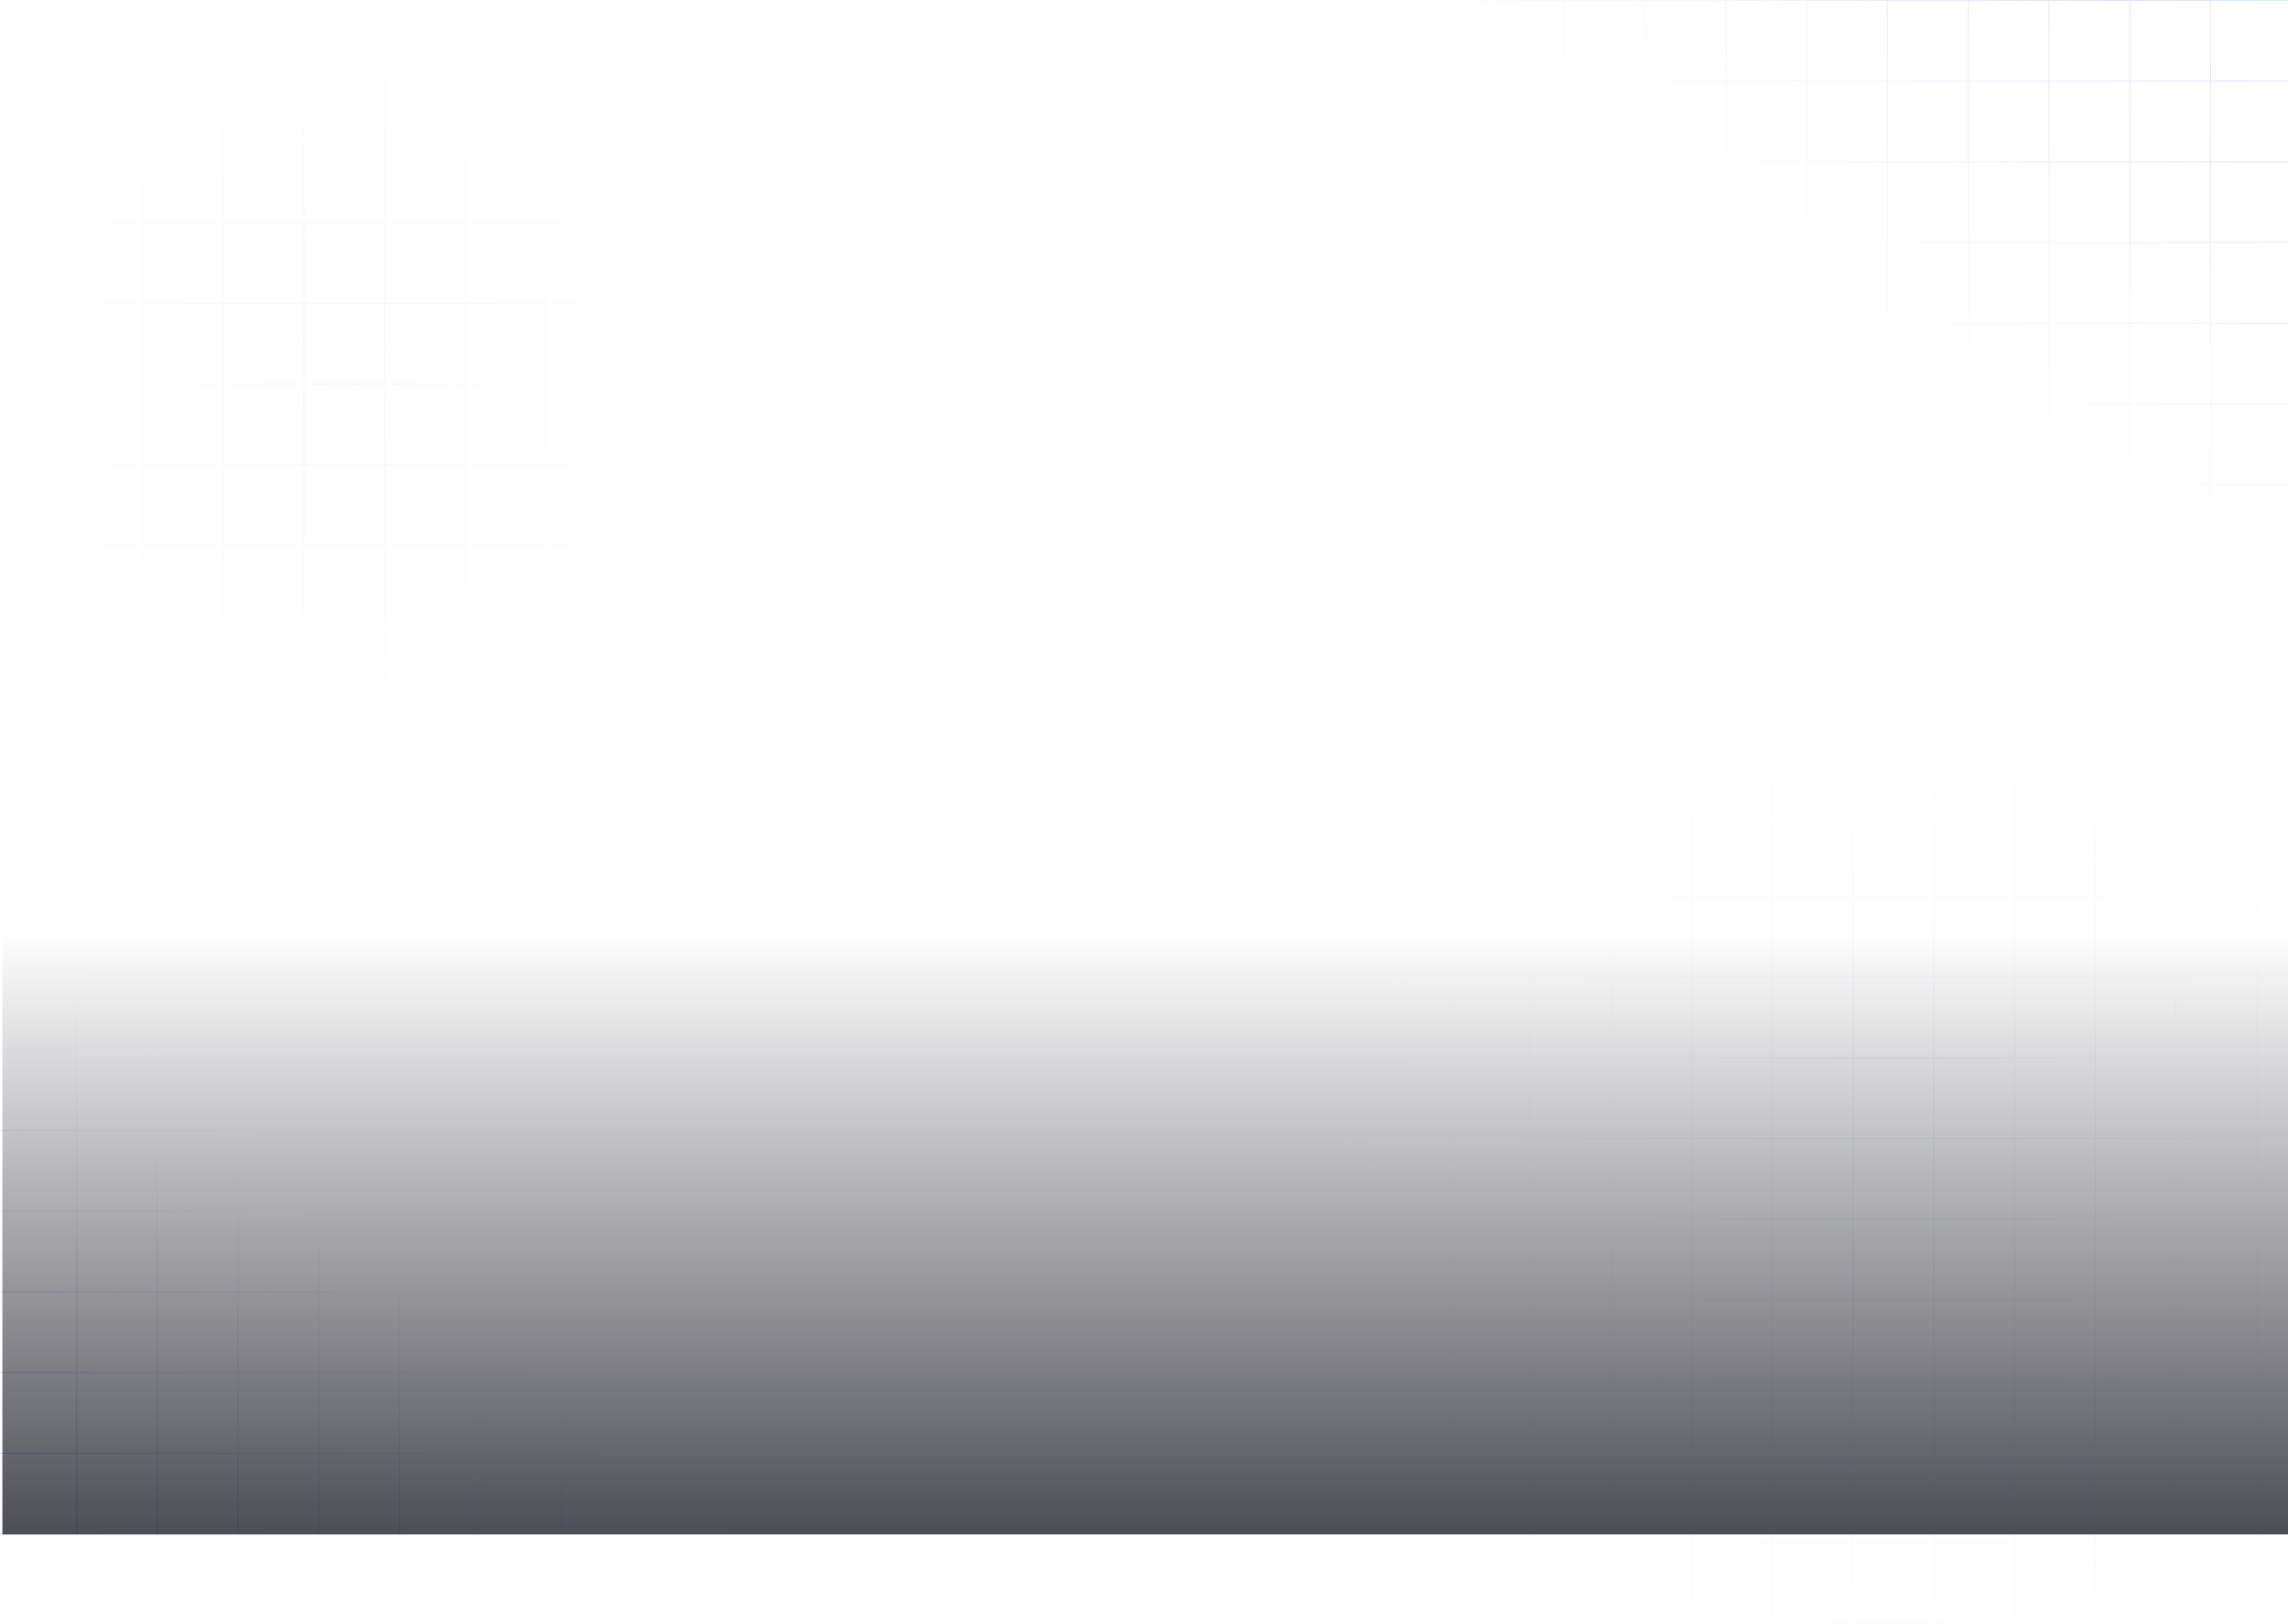 <svg width="1920" height="1363" viewBox="0 0 1920 1363" fill="none" xmlns="http://www.w3.org/2000/svg">
<path d="M-342.249 0.392H-410V68.142M-342.249 0.392V68.142M-342.249 0.392L-274.499 0.392M-342.249 68.142H-410M-342.249 68.142L-274.499 68.142M-342.249 68.142L-342.249 135.893M-410 68.142L-410 135.893M-274.499 0.392V68.142M-274.499 0.392H-206.748M-274.499 68.142H-206.748M-274.499 68.142V135.893M-206.748 0.392V68.142M-206.748 0.392H-138.998M-206.748 68.142H-138.998M-206.748 68.142V135.893M-138.998 0.392V68.142M-138.998 0.392H-71.247M-138.998 68.142H-71.247M-138.998 68.142V135.893M-71.247 0.392V68.142M-71.247 0.392H-3.497M-71.247 68.142H-3.497M-71.247 68.142V135.893M-3.497 0.392V68.142M-3.497 0.392H64.254M-3.497 68.142H64.254M-3.497 68.142V135.893M64.254 0.392V68.142M64.254 0.392H132.004M64.254 68.142H132.004M64.254 68.142V135.893M132.004 0.392V68.142M132.004 0.392H199.755M132.004 68.142H199.755M132.004 68.142V135.893M199.755 0.392V68.142M199.755 0.392H267.505M199.755 68.142H267.505M199.755 68.142V135.893M267.505 0.392V68.142M267.505 0.392H335.256M267.505 68.142H335.256M267.505 68.142V135.893M335.256 0.392V68.142M335.256 0.392H403.007M335.256 68.142H403.007M335.256 68.142V135.893M403.007 0.392V68.142M403.007 0.392H470.757M403.007 68.142H470.757M403.007 68.142V135.893M470.757 0.392V68.142M470.757 0.392H538.508M470.757 68.142H538.508M470.757 68.142V135.893M538.508 0.392V68.142M538.508 0.392H606.258M538.508 68.142H606.258M538.508 68.142V135.893M606.258 0.392V68.142M606.258 0.392H674.009M606.258 68.142H674.009M606.258 68.142V135.893M674.009 0.392V68.142M674.009 0.392H741.759M674.009 68.142H741.759M674.009 68.142V135.893M741.759 0.392V68.142M741.759 0.392H809.51M741.759 68.142H809.51M741.759 68.142V135.893M809.51 0.392V68.142M809.51 0.392H877.26V68.142M809.51 68.142H877.26M809.51 68.142V135.893M877.26 68.142V135.893M-342.249 135.893H-410M-342.249 135.893H-274.499M-342.249 135.893V203.643M-410 135.893V203.643M-274.499 135.893H-206.748M-274.499 135.893V203.643M-206.748 135.893H-138.998M-206.748 135.893V203.643M-138.998 135.893H-71.247M-138.998 135.893V203.643M-71.247 135.893H-3.497M-71.247 135.893V203.643M-3.497 135.893H64.254M-3.497 135.893V203.643M64.254 135.893H132.004M64.254 135.893V203.643M132.004 135.893H199.755M132.004 135.893V203.643M199.755 135.893H267.505M199.755 135.893V203.643M267.505 135.893H335.256M267.505 135.893V203.643M335.256 135.893H403.007M335.256 135.893V203.643M403.007 135.893H470.757M403.007 135.893V203.643M470.757 135.893H538.508M470.757 135.893V203.643M538.508 135.893H606.258M538.508 135.893V203.643M606.258 135.893H674.009M606.258 135.893V203.643M674.009 135.893H741.759M674.009 135.893V203.643M741.759 135.893H809.51M741.759 135.893V203.643M809.51 135.893H877.26M809.51 135.893V203.643M877.26 135.893V203.643M-342.249 203.643H-410M-342.249 203.643H-274.499M-342.249 203.643V271.394M-410 203.643V271.394M-274.499 203.643H-206.748M-274.499 203.643V271.394M-206.748 203.643H-138.998M-206.748 203.643V271.394M-138.998 203.643H-71.247M-138.998 203.643V271.394M-71.247 203.643H-3.497M-71.247 203.643V271.394M-3.497 203.643H64.254M-3.497 203.643V271.394M64.254 203.643H132.004M64.254 203.643V271.394M132.004 203.643H199.755M132.004 203.643V271.394M199.755 203.643H267.505M199.755 203.643V271.394M267.505 203.643H335.256M267.505 203.643V271.394M335.256 203.643H403.007M335.256 203.643V271.394M403.007 203.643H470.757M403.007 203.643V271.394M470.757 203.643H538.508M470.757 203.643V271.394M538.508 203.643H606.258M538.508 203.643V271.394M606.258 203.643H674.009M606.258 203.643V271.394M674.009 203.643H741.759M674.009 203.643V271.394M741.759 203.643H809.51M741.759 203.643V271.394M809.51 203.643H877.26M809.51 203.643V271.394M877.26 203.643V271.394M-342.249 271.394H-410M-342.249 271.394H-274.499M-342.249 271.394V339.145M-410 271.394V339.145M-274.499 271.394H-206.748M-274.499 271.394V339.145M-206.748 271.394H-138.998M-206.748 271.394V339.145M-138.998 271.394H-71.247M-138.998 271.394V339.145M-71.247 271.394H-3.497M-71.247 271.394V339.145M-3.497 271.394H64.254M-3.497 271.394V339.145M64.254 271.394H132.004M64.254 271.394V339.145M132.004 271.394H199.755M132.004 271.394V339.145M199.755 271.394H267.505M199.755 271.394V339.145M267.505 271.394H335.256M267.505 271.394V339.145M335.256 271.394H403.007M335.256 271.394V339.145M403.007 271.394H470.757M403.007 271.394V339.145M470.757 271.394H538.508M470.757 271.394V339.145M538.508 271.394H606.258M538.508 271.394V339.145M606.258 271.394H674.009M606.258 271.394V339.145M674.009 271.394H741.759M674.009 271.394V339.145M741.759 271.394H809.51M741.759 271.394V339.145M809.51 271.394H877.26M809.51 271.394V339.145M877.26 271.394V339.145M-342.249 339.145H-410M-342.249 339.145H-274.499M-342.249 339.145V406.895M-410 339.145V406.895M-274.499 339.145H-206.748M-274.499 339.145V406.895M-206.748 339.145H-138.998M-206.748 339.145V406.895M-138.998 339.145H-71.247M-138.998 339.145V406.895M-71.247 339.145H-3.497M-71.247 339.145V406.895M-3.497 339.145H64.254M-3.497 339.145V406.895M64.254 339.145H132.004M64.254 339.145V406.895M132.004 339.145H199.755M132.004 339.145V406.895M199.755 339.145H267.505M199.755 339.145V406.895M267.505 339.145H335.256M267.505 339.145V406.895M335.256 339.145H403.007M335.256 339.145V406.895M403.007 339.145H470.757M403.007 339.145V406.895M470.757 339.145H538.508M470.757 339.145V406.895M538.508 339.145H606.258M538.508 339.145V406.895M606.258 339.145H674.009M606.258 339.145V406.895M674.009 339.145H741.759M674.009 339.145V406.895M741.759 339.145H809.51M741.759 339.145V406.895M809.51 339.145H877.26M809.51 339.145V406.895M877.26 339.145V406.895M-342.249 406.895H-410M-342.249 406.895H-274.499M-342.249 406.895V474.646M-410 406.895V474.646M-274.499 406.895H-206.748M-274.499 406.895V474.646M-206.748 406.895H-138.998M-206.748 406.895V474.646M-138.998 406.895H-71.247M-138.998 406.895V474.646M-71.247 406.895H-3.497M-71.247 406.895V474.646M-3.497 406.895H64.254M-3.497 406.895V474.646M64.254 406.895H132.004M64.254 406.895V474.646M132.004 406.895H199.755M132.004 406.895V474.646M199.755 406.895H267.505M199.755 406.895V474.646M267.505 406.895H335.256M267.505 406.895V474.646M335.256 406.895H403.007M335.256 406.895V474.646M403.007 406.895H470.757M403.007 406.895V474.646M470.757 406.895H538.508M470.757 406.895V474.646M538.508 406.895H606.258M538.508 406.895V474.646M606.258 406.895H674.009M606.258 406.895V474.646M674.009 406.895H741.759M674.009 406.895V474.646M741.759 406.895H809.51M741.759 406.895V474.646M809.51 406.895H877.26M809.51 406.895V474.646M877.26 406.895V474.646M-342.249 474.646H-410M-342.249 474.646H-274.499M-342.249 474.646V542.396M-410 474.646V542.396M-274.499 474.646H-206.748M-274.499 474.646V542.396M-206.748 474.646H-138.998M-206.748 474.646V542.396M-138.998 474.646H-71.247M-138.998 474.646V542.396M-71.247 474.646H-3.497M-71.247 474.646V542.396M-3.497 474.646H64.254M-3.497 474.646V542.396M64.254 474.646H132.004M64.254 474.646V542.396M132.004 474.646H199.755M132.004 474.646V542.396M199.755 474.646H267.505M199.755 474.646V542.396M267.505 474.646H335.256M267.505 474.646V542.396M335.256 474.646H403.007M335.256 474.646V542.396M403.007 474.646H470.757M403.007 474.646V542.396M470.757 474.646H538.508M470.757 474.646V542.396M538.508 474.646H606.258M538.508 474.646V542.396M606.258 474.646H674.009M606.258 474.646V542.396M674.009 474.646H741.759M674.009 474.646V542.396M741.759 474.646H809.51M741.759 474.646V542.396M809.51 474.646H877.26M809.51 474.646V542.396M877.26 474.646V542.396M-342.249 542.396H-410M-342.249 542.396H-274.499M-342.249 542.396V610.147M-410 542.396V610.147M-274.499 542.396H-206.748M-274.499 542.396V610.147M-206.748 542.396H-138.998M-206.748 542.396V610.147M-138.998 542.396H-71.247M-138.998 542.396V610.147M-71.247 542.396H-3.497M-71.247 542.396V610.147M-3.497 542.396H64.254M-3.497 542.396V610.147M64.254 542.396H132.004M64.254 542.396V610.147M132.004 542.396H199.755M132.004 542.396V610.147M199.755 542.396H267.505M199.755 542.396V610.147M267.505 542.396H335.256M267.505 542.396V610.147M335.256 542.396H403.007M335.256 542.396V610.147M403.007 542.396H470.757M403.007 542.396V610.147M470.757 542.396H538.508M470.757 542.396V610.147M538.508 542.396H606.258M538.508 542.396V610.147M606.258 542.396H674.009M606.258 542.396V610.147M674.009 542.396H741.759M674.009 542.396V610.147M741.759 542.396H809.51M741.759 542.396V610.147M809.51 542.396H877.26M809.51 542.396V610.147M877.26 542.396V610.147M-342.249 610.147H-410M-342.249 610.147H-274.499M-342.249 610.147V677.897M-410 610.147V677.897M-274.499 610.147H-206.748M-274.499 610.147V677.897M-206.748 610.147H-138.998M-206.748 610.147V677.897M-138.998 610.147H-71.247M-138.998 610.147V677.897M-71.247 610.147H-3.497M-71.247 610.147V677.897M-3.497 610.147H64.254M-3.497 610.147V677.897M64.254 610.147H132.004M64.254 610.147V677.897M132.004 610.147H199.755M132.004 610.147V677.897M199.755 610.147H267.505M199.755 610.147V677.897M267.505 610.147H335.256M267.505 610.147V677.897M335.256 610.147H403.007M335.256 610.147V677.897M403.007 610.147H470.757M403.007 610.147V677.897M470.757 610.147H538.508M470.757 610.147V677.897M538.508 610.147H606.258M538.508 610.147V677.897M606.258 610.147H674.009M606.258 610.147V677.897M674.009 610.147H741.759M674.009 610.147V677.897M741.759 610.147H809.51M741.759 610.147V677.897M809.51 610.147H877.26M809.51 610.147V677.897M877.26 610.147V677.897M-342.249 677.897H-410M-342.249 677.897H-274.499M-342.249 677.897V745.648M-410 677.897V745.648M-274.499 677.897H-206.748M-274.499 677.897V745.648M-206.748 677.897H-138.998M-206.748 677.897V745.648M-138.998 677.897H-71.247M-138.998 677.897V745.648M-71.247 677.897H-3.497M-71.247 677.897V745.648M-3.497 677.897H64.254M-3.497 677.897V745.648M64.254 677.897H132.004M64.254 677.897V745.648M132.004 677.897H199.755M132.004 677.897V745.648M199.755 677.897H267.505M199.755 677.897V745.648M267.505 677.897H335.256M267.505 677.897V745.648M335.256 677.897H403.007M335.256 677.897V745.648M403.007 677.897H470.757M403.007 677.897V745.648M470.757 677.897H538.508M470.757 677.897V745.648M538.508 677.897H606.258M538.508 677.897V745.648M606.258 677.897H674.009M606.258 677.897V745.648M674.009 677.897H741.759M674.009 677.897V745.648M741.759 677.897H809.51M741.759 677.897V745.648M809.51 677.897H877.26M809.51 677.897V745.648M877.26 677.897V745.648M-342.249 745.648H-410M-342.249 745.648H-274.499M-342.249 745.648V813.398M-410 745.648V813.398M-274.499 745.648H-206.748M-274.499 745.648V813.398M-206.748 745.648H-138.998M-206.748 745.648V813.398M-138.998 745.648H-71.247M-138.998 745.648V813.398M-71.247 745.648H-3.497M-71.247 745.648V813.398M-3.497 745.648H64.254M-3.497 745.648V813.398M64.254 745.648H132.004M64.254 745.648V813.398M132.004 745.648H199.755M132.004 745.648V813.398M199.755 745.648H267.505M199.755 745.648V813.398M267.505 745.648H335.256M267.505 745.648V813.398M335.256 745.648H403.007M335.256 745.648V813.398M403.007 745.648H470.757M403.007 745.648V813.398M470.757 745.648H538.508M470.757 745.648V813.398M538.508 745.648H606.258M538.508 745.648V813.398M606.258 745.648H674.009M606.258 745.648V813.398M674.009 745.648H741.759M674.009 745.648V813.398M741.759 745.648H809.51M741.759 745.648V813.398M809.51 745.648H877.26M809.51 745.648V813.398M877.26 745.648V813.398M-342.249 813.398H-410M-342.249 813.398H-274.499M-342.249 813.398V881.149M-410 813.398V881.149M-274.499 813.398H-206.748M-274.499 813.398V881.149M-206.748 813.398H-138.998M-206.748 813.398V881.149M-138.998 813.398H-71.247M-138.998 813.398V881.149M-71.247 813.398H-3.497M-71.247 813.398V881.149M-3.497 813.398H64.254M-3.497 813.398V881.149M64.254 813.398H132.004M64.254 813.398V881.149M132.004 813.398H199.755M132.004 813.398V881.149M199.755 813.398H267.505M199.755 813.398V881.149M267.505 813.398H335.256M267.505 813.398V881.149M335.256 813.398H403.007M335.256 813.398V881.149M403.007 813.398H470.757M403.007 813.398V881.149M470.757 813.398H538.508M470.757 813.398V881.149M538.508 813.398H606.258M538.508 813.398V881.149M606.258 813.398H674.009M606.258 813.398V881.149M674.009 813.398H741.759M674.009 813.398V881.149M741.759 813.398H809.51M741.759 813.398V881.149M809.51 813.398H877.26M809.51 813.398V881.149M877.26 813.398V881.149M-342.249 881.149H-410M-342.249 881.149H-274.499M-342.249 881.149V948.899M-410 881.149V948.899M-274.499 881.149H-206.748M-274.499 881.149V948.899M-206.748 881.149H-138.998M-206.748 881.149V948.899M-138.998 881.149H-71.247M-138.998 881.149V948.899M-71.247 881.149H-3.497M-71.247 881.149V948.899M-3.497 881.149H64.254M-3.497 881.149V948.899M64.254 881.149H132.004M64.254 881.149V948.899M132.004 881.149H199.755M132.004 881.149V948.899M199.755 881.149H267.505M199.755 881.149V948.899M267.505 881.149H335.256M267.505 881.149V948.899M335.256 881.149H403.007M335.256 881.149V948.899M403.007 881.149H470.757M403.007 881.149V948.899M470.757 881.149H538.508M470.757 881.149V948.899M538.508 881.149H606.258M538.508 881.149V948.899M606.258 881.149H674.009M606.258 881.149V948.899M674.009 881.149H741.759M674.009 881.149V948.899M741.759 881.149H809.51M741.759 881.149V948.899M809.51 881.149H877.26M809.51 881.149V948.899M877.26 881.149V948.899M-342.249 948.899H-410M-342.249 948.899H-274.499M-342.249 948.899V1016.65M-410 948.899V1016.65M-274.499 948.899H-206.748M-274.499 948.899V1016.65M-206.748 948.899H-138.998M-206.748 948.899V1016.65M-138.998 948.899H-71.247M-138.998 948.899V1016.65M-71.247 948.899H-3.497M-71.247 948.899V1016.65M-3.497 948.899H64.254M-3.497 948.899V1016.65M64.254 948.899H132.004M64.254 948.899V1016.65M132.004 948.899H199.755M132.004 948.899V1016.65M199.755 948.899H267.505M199.755 948.899V1016.65M267.505 948.899H335.256M267.505 948.899V1016.65M335.256 948.899H403.007M335.256 948.899V1016.65M403.007 948.899H470.757M403.007 948.899V1016.65M470.757 948.899H538.508M470.757 948.899V1016.65M538.508 948.899H606.258M538.508 948.899V1016.65M606.258 948.899H674.009M606.258 948.899V1016.65M674.009 948.899H741.759M674.009 948.899V1016.65M741.759 948.899H809.51M741.759 948.899V1016.65M809.51 948.899H877.26M809.51 948.899V1016.65M877.26 948.899V1016.65M-342.249 1016.65H-410M-342.249 1016.65H-274.499M-342.249 1016.65V1084.4M-410 1016.65V1084.4M-274.499 1016.65H-206.748M-274.499 1016.65V1084.4M-206.748 1016.65H-138.998M-206.748 1016.65V1084.4M-138.998 1016.65H-71.247M-138.998 1016.65V1084.4M-71.247 1016.65H-3.497M-71.247 1016.65V1084.4M-3.497 1016.65H64.254M-3.497 1016.65V1084.4M64.254 1016.65H132.004M64.254 1016.65V1084.4M132.004 1016.65H199.755M132.004 1016.65V1084.4M199.755 1016.65H267.505M199.755 1016.65V1084.4M267.505 1016.65H335.256M267.505 1016.65V1084.4M335.256 1016.65H403.007M335.256 1016.65V1084.4M403.007 1016.65H470.757M403.007 1016.65V1084.4M470.757 1016.65H538.508M470.757 1016.65V1084.4M538.508 1016.65H606.258M538.508 1016.65V1084.4M606.258 1016.65H674.009M606.258 1016.65V1084.4M674.009 1016.65H741.759M674.009 1016.65V1084.4M741.759 1016.65H809.51M741.759 1016.65V1084.4M809.51 1016.65H877.26M809.51 1016.65V1084.4M877.26 1016.65V1084.4M-342.249 1084.4H-410M-342.249 1084.4H-274.499M-342.249 1084.4V1152.15M-410 1084.4V1152.15M-274.499 1084.4H-206.748M-274.499 1084.4V1152.15M-206.748 1084.4H-138.998M-206.748 1084.4V1152.15M-138.998 1084.4H-71.247M-138.998 1084.4V1152.15M-71.247 1084.4H-3.497M-71.247 1084.4V1152.15M-3.497 1084.4H64.254M-3.497 1084.4V1152.15M64.254 1084.4H132.004M64.254 1084.4V1152.15M132.004 1084.4H199.755M132.004 1084.4V1152.15M199.755 1084.4H267.505M199.755 1084.4V1152.15M267.505 1084.4H335.256M267.505 1084.4V1152.15M335.256 1084.4H403.007M335.256 1084.4V1152.15M403.007 1084.4H470.757M403.007 1084.4V1152.15M470.757 1084.4H538.508M470.757 1084.4V1152.15M538.508 1084.4H606.258M538.508 1084.4V1152.15M606.258 1084.4H674.009M606.258 1084.4V1152.15M674.009 1084.4H741.759M674.009 1084.4V1152.15M741.759 1084.4H809.51M741.759 1084.4V1152.15M809.51 1084.4H877.26M809.51 1084.4V1152.15M877.26 1084.4V1152.15M-342.249 1152.15H-410M-342.249 1152.15H-274.499M-342.249 1152.15V1219.9M-410 1152.15V1219.9M-274.499 1152.15H-206.748M-274.499 1152.15V1219.9M-206.748 1152.15H-138.998M-206.748 1152.15V1219.9M-138.998 1152.15H-71.247M-138.998 1152.15V1219.9M-71.247 1152.15H-3.497M-71.247 1152.15V1219.9M-3.497 1152.15H64.254M-3.497 1152.15V1219.9M64.254 1152.15H132.004M64.254 1152.15V1219.9M132.004 1152.15H199.755M132.004 1152.15V1219.9M199.755 1152.15H267.505M199.755 1152.15V1219.9M267.505 1152.15H335.256M267.505 1152.15V1219.9M335.256 1152.15H403.007M335.256 1152.15V1219.9M403.007 1152.15H470.757M403.007 1152.15V1219.9M470.757 1152.15H538.508M470.757 1152.15V1219.9M538.508 1152.15H606.258M538.508 1152.15V1219.9M606.258 1152.15H674.009M606.258 1152.15V1219.9M674.009 1152.15H741.759M674.009 1152.15V1219.9M741.759 1152.15H809.51M741.759 1152.15V1219.9M809.51 1152.15H877.26M809.51 1152.15V1219.9M877.26 1152.15V1219.9M-342.249 1219.9H-410M-342.249 1219.9H-274.499M-342.249 1219.9V1287.65M-410 1219.9V1287.65H-342.249M-274.499 1219.9H-206.748M-274.499 1219.9V1287.65M-206.748 1219.9H-138.998M-206.748 1219.9V1287.65M-138.998 1219.9H-71.247M-138.998 1219.9V1287.65M-71.247 1219.9H-3.497M-71.247 1219.9V1287.65M-3.497 1219.9H64.254M-3.497 1219.9V1287.65M64.254 1219.9H132.004M64.254 1219.9V1287.65M132.004 1219.9H199.755M132.004 1219.9V1287.65M199.755 1219.9H267.505M199.755 1219.9V1287.65M267.505 1219.9H335.256M267.505 1219.9V1287.65M335.256 1219.9H403.007M335.256 1219.9V1287.65M403.007 1219.9H470.757M403.007 1219.9V1287.65M470.757 1219.9H538.508M470.757 1219.9V1287.65M538.508 1219.9H606.258M538.508 1219.9V1287.65M606.258 1219.9H674.009M606.258 1219.9V1287.65M674.009 1219.9H741.759M674.009 1219.9V1287.65M741.759 1219.9H809.51M741.759 1219.9V1287.65M809.51 1219.9H877.26M809.51 1219.9V1287.65M877.26 1219.9V1287.65H809.51M-342.249 1287.65H-274.499M-274.499 1287.65H-206.748M-206.748 1287.65H-138.998M-138.998 1287.65H-71.247M-71.247 1287.65H-3.497M-3.497 1287.65H64.254M64.254 1287.65H132.004M132.004 1287.65H199.755M199.755 1287.65H267.505M267.505 1287.65H335.256M335.256 1287.65H403.007M403.007 1287.65H470.757M470.757 1287.65H538.508M538.508 1287.65H606.258M606.258 1287.65H674.009M674.009 1287.65H741.759M741.759 1287.65H809.51" stroke="url(#paint0_linear_341_866)" stroke-opacity="0.3" stroke-width="0.762"/>
<path d="M-219.249 -626H-287V-558.249M-219.249 -626V-558.249M-219.249 -626L-151.499 -626M-219.249 -558.249H-287M-219.249 -558.249L-151.499 -558.249M-219.249 -558.249L-219.249 -490.499M-287 -558.249L-287 -490.499M-151.499 -626V-558.249M-151.499 -626H-83.748M-151.499 -558.249H-83.748M-151.499 -558.249V-490.499M-83.748 -626V-558.249M-83.748 -626H-15.998M-83.748 -558.249H-15.998M-83.748 -558.249V-490.499M-15.998 -626V-558.249M-15.998 -626H51.753M-15.998 -558.249H51.753M-15.998 -558.249V-490.499M51.753 -626V-558.249M51.753 -626H119.503M51.753 -558.249H119.503M51.753 -558.249V-490.499M119.503 -626V-558.249M119.503 -626H187.254M119.503 -558.249H187.254M119.503 -558.249V-490.499M187.254 -626V-558.249M187.254 -626H255.004M187.254 -558.249H255.004M187.254 -558.249V-490.499M255.004 -626V-558.249M255.004 -626H322.755M255.004 -558.249H322.755M255.004 -558.249V-490.499M322.755 -626V-558.249M322.755 -626H390.505M322.755 -558.249H390.505M322.755 -558.249V-490.499M390.505 -626V-558.249M390.505 -626H458.256M390.505 -558.249H458.256M390.505 -558.249V-490.499M458.256 -626V-558.249M458.256 -626H526.007M458.256 -558.249H526.007M458.256 -558.249V-490.499M526.007 -626V-558.249M526.007 -626H593.757M526.007 -558.249H593.757M526.007 -558.249V-490.499M593.757 -626V-558.249M593.757 -626H661.508M593.757 -558.249H661.508M593.757 -558.249V-490.499M661.508 -626V-558.249M661.508 -626H729.258M661.508 -558.249H729.258M661.508 -558.249V-490.499M729.258 -626V-558.249M729.258 -626H797.009M729.258 -558.249H797.009M729.258 -558.249V-490.499M797.009 -626V-558.249M797.009 -626H864.759M797.009 -558.249H864.759M797.009 -558.249V-490.499M864.759 -626V-558.249M864.759 -626H932.51M864.759 -558.249H932.51M864.759 -558.249V-490.499M932.51 -626V-558.249M932.51 -626H1000.26V-558.249M932.51 -558.249H1000.26M932.51 -558.249V-490.499M1000.26 -558.249V-490.499M-219.249 -490.499H-287M-219.249 -490.499H-151.499M-219.249 -490.499V-422.748M-287 -490.499V-422.748M-151.499 -490.499H-83.748M-151.499 -490.499V-422.748M-83.748 -490.499H-15.998M-83.748 -490.499V-422.748M-15.998 -490.499H51.753M-15.998 -490.499V-422.748M51.753 -490.499H119.503M51.753 -490.499V-422.748M119.503 -490.499H187.254M119.503 -490.499V-422.748M187.254 -490.499H255.004M187.254 -490.499V-422.748M255.004 -490.499H322.755M255.004 -490.499V-422.748M322.755 -490.499H390.505M322.755 -490.499V-422.748M390.505 -490.499H458.256M390.505 -490.499V-422.748M458.256 -490.499H526.007M458.256 -490.499V-422.748M526.007 -490.499H593.757M526.007 -490.499V-422.748M593.757 -490.499H661.508M593.757 -490.499V-422.748M661.508 -490.499H729.258M661.508 -490.499V-422.748M729.258 -490.499H797.009M729.258 -490.499V-422.748M797.009 -490.499H864.759M797.009 -490.499V-422.748M864.759 -490.499H932.51M864.759 -490.499V-422.748M932.51 -490.499H1000.26M932.51 -490.499V-422.748M1000.26 -490.499V-422.748M-219.249 -422.748H-287M-219.249 -422.748H-151.499M-219.249 -422.748V-354.998M-287 -422.748V-354.998M-151.499 -422.748H-83.748M-151.499 -422.748V-354.998M-83.748 -422.748H-15.998M-83.748 -422.748V-354.998M-15.998 -422.748H51.753M-15.998 -422.748V-354.998M51.753 -422.748H119.503M51.753 -422.748V-354.998M119.503 -422.748H187.254M119.503 -422.748V-354.998M187.254 -422.748H255.004M187.254 -422.748V-354.998M255.004 -422.748H322.755M255.004 -422.748V-354.998M322.755 -422.748H390.505M322.755 -422.748V-354.998M390.505 -422.748H458.256M390.505 -422.748V-354.998M458.256 -422.748H526.007M458.256 -422.748V-354.998M526.007 -422.748H593.757M526.007 -422.748V-354.998M593.757 -422.748H661.508M593.757 -422.748V-354.998M661.508 -422.748H729.258M661.508 -422.748V-354.998M729.258 -422.748H797.009M729.258 -422.748V-354.998M797.009 -422.748H864.759M797.009 -422.748V-354.998M864.759 -422.748H932.51M864.759 -422.748V-354.998M932.51 -422.748H1000.26M932.51 -422.748V-354.998M1000.26 -422.748V-354.998M-219.249 -354.998H-287M-219.249 -354.998H-151.499M-219.249 -354.998V-287.247M-287 -354.998V-287.247M-151.499 -354.998H-83.748M-151.499 -354.998V-287.247M-83.748 -354.998H-15.998M-83.748 -354.998V-287.247M-15.998 -354.998H51.753M-15.998 -354.998V-287.247M51.753 -354.998H119.503M51.753 -354.998V-287.247M119.503 -354.998H187.254M119.503 -354.998V-287.247M187.254 -354.998H255.004M187.254 -354.998V-287.247M255.004 -354.998H322.755M255.004 -354.998V-287.247M322.755 -354.998H390.505M322.755 -354.998V-287.247M390.505 -354.998H458.256M390.505 -354.998V-287.247M458.256 -354.998H526.007M458.256 -354.998V-287.247M526.007 -354.998H593.757M526.007 -354.998V-287.247M593.757 -354.998H661.508M593.757 -354.998V-287.247M661.508 -354.998H729.258M661.508 -354.998V-287.247M729.258 -354.998H797.009M729.258 -354.998V-287.247M797.009 -354.998H864.759M797.009 -354.998V-287.247M864.759 -354.998H932.51M864.759 -354.998V-287.247M932.51 -354.998H1000.26M932.51 -354.998V-287.247M1000.26 -354.998V-287.247M-219.249 -287.247H-287M-219.249 -287.247H-151.499M-219.249 -287.247V-219.497M-287 -287.247V-219.497M-151.499 -287.247H-83.748M-151.499 -287.247V-219.497M-83.748 -287.247H-15.998M-83.748 -287.247V-219.497M-15.998 -287.247H51.753M-15.998 -287.247V-219.497M51.753 -287.247H119.503M51.753 -287.247V-219.497M119.503 -287.247H187.254M119.503 -287.247V-219.497M187.254 -287.247H255.004M187.254 -287.247V-219.497M255.004 -287.247H322.755M255.004 -287.247V-219.497M322.755 -287.247H390.505M322.755 -287.247V-219.497M390.505 -287.247H458.256M390.505 -287.247V-219.497M458.256 -287.247H526.007M458.256 -287.247V-219.497M526.007 -287.247H593.757M526.007 -287.247V-219.497M593.757 -287.247H661.508M593.757 -287.247V-219.497M661.508 -287.247H729.258M661.508 -287.247V-219.497M729.258 -287.247H797.009M729.258 -287.247V-219.497M797.009 -287.247H864.759M797.009 -287.247V-219.497M864.759 -287.247H932.51M864.759 -287.247V-219.497M932.51 -287.247H1000.26M932.51 -287.247V-219.497M1000.26 -287.247V-219.497M-219.249 -219.497H-287M-219.249 -219.497H-151.499M-219.249 -219.497V-151.746M-287 -219.497V-151.746M-151.499 -219.497H-83.748M-151.499 -219.497V-151.746M-83.748 -219.497H-15.998M-83.748 -219.497V-151.746M-15.998 -219.497H51.753M-15.998 -219.497V-151.746M51.753 -219.497H119.503M51.753 -219.497V-151.746M119.503 -219.497H187.254M119.503 -219.497V-151.746M187.254 -219.497H255.004M187.254 -219.497V-151.746M255.004 -219.497H322.755M255.004 -219.497V-151.746M322.755 -219.497H390.505M322.755 -219.497V-151.746M390.505 -219.497H458.256M390.505 -219.497V-151.746M458.256 -219.497H526.007M458.256 -219.497V-151.746M526.007 -219.497H593.757M526.007 -219.497V-151.746M593.757 -219.497H661.508M593.757 -219.497V-151.746M661.508 -219.497H729.258M661.508 -219.497V-151.746M729.258 -219.497H797.009M729.258 -219.497V-151.746M797.009 -219.497H864.759M797.009 -219.497V-151.746M864.759 -219.497H932.51M864.759 -219.497V-151.746M932.51 -219.497H1000.26M932.51 -219.497V-151.746M1000.26 -219.497V-151.746M-219.249 -151.746H-287M-219.249 -151.746H-151.499M-219.249 -151.746V-83.996M-287 -151.746V-83.996M-151.499 -151.746H-83.748M-151.499 -151.746V-83.996M-83.748 -151.746H-15.998M-83.748 -151.746V-83.996M-15.998 -151.746H51.753M-15.998 -151.746V-83.996M51.753 -151.746H119.503M51.753 -151.746V-83.996M119.503 -151.746H187.254M119.503 -151.746V-83.996M187.254 -151.746H255.004M187.254 -151.746V-83.996M255.004 -151.746H322.755M255.004 -151.746V-83.996M322.755 -151.746H390.505M322.755 -151.746V-83.996M390.505 -151.746H458.256M390.505 -151.746V-83.996M458.256 -151.746H526.007M458.256 -151.746V-83.996M526.007 -151.746H593.757M526.007 -151.746V-83.996M593.757 -151.746H661.508M593.757 -151.746V-83.996M661.508 -151.746H729.258M661.508 -151.746V-83.996M729.258 -151.746H797.009M729.258 -151.746V-83.996M797.009 -151.746H864.759M797.009 -151.746V-83.996M864.759 -151.746H932.51M864.759 -151.746V-83.996M932.51 -151.746H1000.26M932.51 -151.746V-83.996M1000.26 -151.746V-83.996M-219.249 -83.996H-287M-219.249 -83.996H-151.499M-219.249 -83.996V-16.245M-287 -83.996V-16.245M-151.499 -83.996H-83.748M-151.499 -83.996V-16.245M-83.748 -83.996H-15.998M-83.748 -83.996V-16.245M-15.998 -83.996H51.753M-15.998 -83.996V-16.245M51.753 -83.996H119.503M51.753 -83.996V-16.245M119.503 -83.996H187.254M119.503 -83.996V-16.245M187.254 -83.996H255.004M187.254 -83.996V-16.245M255.004 -83.996H322.755M255.004 -83.996V-16.245M322.755 -83.996H390.505M322.755 -83.996V-16.245M390.505 -83.996H458.256M390.505 -83.996V-16.245M458.256 -83.996H526.007M458.256 -83.996V-16.245M526.007 -83.996H593.757M526.007 -83.996V-16.245M593.757 -83.996H661.508M593.757 -83.996V-16.245M661.508 -83.996H729.258M661.508 -83.996V-16.245M729.258 -83.996H797.009M729.258 -83.996V-16.245M797.009 -83.996H864.759M797.009 -83.996V-16.245M864.759 -83.996H932.51M864.759 -83.996V-16.245M932.51 -83.996H1000.26M932.51 -83.996V-16.245M1000.26 -83.996V-16.245M-219.249 -16.245H-287M-219.249 -16.245H-151.499M-219.249 -16.245V51.506M-287 -16.245V51.506M-151.499 -16.245H-83.748M-151.499 -16.245V51.506M-83.748 -16.245H-15.998M-83.748 -16.245V51.506M-15.998 -16.245H51.753M-15.998 -16.245V51.506M51.753 -16.245H119.503M51.753 -16.245V51.506M119.503 -16.245H187.254M119.503 -16.245V51.506M187.254 -16.245H255.004M187.254 -16.245V51.506M255.004 -16.245H322.755M255.004 -16.245V51.506M322.755 -16.245H390.505M322.755 -16.245V51.506M390.505 -16.245H458.256M390.505 -16.245V51.506M458.256 -16.245H526.007M458.256 -16.245V51.506M526.007 -16.245H593.757M526.007 -16.245V51.506M593.757 -16.245H661.508M593.757 -16.245V51.506M661.508 -16.245H729.258M661.508 -16.245V51.506M729.258 -16.245H797.009M729.258 -16.245V51.506M797.009 -16.245H864.759M797.009 -16.245V51.506M864.759 -16.245H932.51M864.759 -16.245V51.506M932.51 -16.245H1000.26M932.51 -16.245V51.506M1000.26 -16.245V51.506M-219.249 51.506H-287M-219.249 51.506H-151.499M-219.249 51.506V119.256M-287 51.506V119.256M-151.499 51.506H-83.748M-151.499 51.506V119.256M-83.748 51.506H-15.998M-83.748 51.506V119.256M-15.998 51.506H51.753M-15.998 51.506V119.256M51.753 51.506H119.503M51.753 51.506V119.256M119.503 51.506H187.254M119.503 51.506V119.256M187.254 51.506H255.004M187.254 51.506V119.256M255.004 51.506H322.755M255.004 51.506V119.256M322.755 51.506H390.505M322.755 51.506V119.256M390.505 51.506H458.256M390.505 51.506V119.256M458.256 51.506H526.007M458.256 51.506V119.256M526.007 51.506H593.757M526.007 51.506V119.256M593.757 51.506H661.508M593.757 51.506V119.256M661.508 51.506H729.258M661.508 51.506V119.256M729.258 51.506H797.009M729.258 51.506V119.256M797.009 51.506H864.759M797.009 51.506V119.256M864.759 51.506H932.51M864.759 51.506V119.256M932.51 51.506H1000.26M932.51 51.506V119.256M1000.26 51.506V119.256M-219.249 119.256H-287M-219.249 119.256H-151.499M-219.249 119.256V187.006M-287 119.256V187.006M-151.499 119.256H-83.748M-151.499 119.256V187.006M-83.748 119.256H-15.998M-83.748 119.256V187.006M-15.998 119.256H51.753M-15.998 119.256V187.006M51.753 119.256H119.503M51.753 119.256V187.006M119.503 119.256H187.254M119.503 119.256V187.006M187.254 119.256H255.004M187.254 119.256V187.006M255.004 119.256H322.755M255.004 119.256V187.006M322.755 119.256H390.505M322.755 119.256V187.006M390.505 119.256H458.256M390.505 119.256V187.006M458.256 119.256H526.007M458.256 119.256V187.006M526.007 119.256H593.757M526.007 119.256V187.006M593.757 119.256H661.508M593.757 119.256V187.006M661.508 119.256H729.258M661.508 119.256V187.006M729.258 119.256H797.009M729.258 119.256V187.006M797.009 119.256H864.759M797.009 119.256V187.006M864.759 119.256H932.51M864.759 119.256V187.006M932.51 119.256H1000.26M932.51 119.256V187.006M1000.26 119.256V187.006M-219.249 187.006H-287M-219.249 187.006H-151.499M-219.249 187.006V254.757M-287 187.006V254.757M-151.499 187.006H-83.748M-151.499 187.006V254.757M-83.748 187.006H-15.998M-83.748 187.006V254.757M-15.998 187.006H51.753M-15.998 187.006V254.757M51.753 187.006H119.503M51.753 187.006V254.757M119.503 187.006H187.254M119.503 187.006V254.757M187.254 187.006H255.004M187.254 187.006V254.757M255.004 187.006H322.755M255.004 187.006V254.757M322.755 187.006H390.505M322.755 187.006V254.757M390.505 187.006H458.256M390.505 187.006V254.757M458.256 187.006H526.007M458.256 187.006V254.757M526.007 187.006H593.757M526.007 187.006V254.757M593.757 187.006H661.508M593.757 187.006V254.757M661.508 187.006H729.258M661.508 187.006V254.757M729.258 187.006H797.009M729.258 187.006V254.757M797.009 187.006H864.759M797.009 187.006V254.757M864.759 187.006H932.51M864.759 187.006V254.757M932.51 187.006H1000.26M932.51 187.006V254.757M1000.26 187.006V254.757M-219.249 254.757H-287M-219.249 254.757H-151.499M-219.249 254.757V322.508M-287 254.757V322.508M-151.499 254.757H-83.748M-151.499 254.757V322.508M-83.748 254.757H-15.998M-83.748 254.757V322.508M-15.998 254.757H51.753M-15.998 254.757V322.508M51.753 254.757H119.503M51.753 254.757V322.508M119.503 254.757H187.254M119.503 254.757V322.508M187.254 254.757H255.004M187.254 254.757V322.508M255.004 254.757H322.755M255.004 254.757V322.508M322.755 254.757H390.505M322.755 254.757V322.508M390.505 254.757H458.256M390.505 254.757V322.508M458.256 254.757H526.007M458.256 254.757V322.508M526.007 254.757H593.757M526.007 254.757V322.508M593.757 254.757H661.508M593.757 254.757V322.508M661.508 254.757H729.258M661.508 254.757V322.508M729.258 254.757H797.009M729.258 254.757V322.508M797.009 254.757H864.759M797.009 254.757V322.508M864.759 254.757H932.51M864.759 254.757V322.508M932.51 254.757H1000.26M932.51 254.757V322.508M1000.26 254.757V322.508M-219.249 322.508H-287M-219.249 322.508H-151.499M-219.249 322.508V390.258M-287 322.508V390.258M-151.499 322.508H-83.748M-151.499 322.508V390.258M-83.748 322.508H-15.998M-83.748 322.508V390.258M-15.998 322.508H51.753M-15.998 322.508V390.258M51.753 322.508H119.503M51.753 322.508V390.258M119.503 322.508H187.254M119.503 322.508V390.258M187.254 322.508H255.004M187.254 322.508V390.258M255.004 322.508H322.755M255.004 322.508V390.258M322.755 322.508H390.505M322.755 322.508V390.258M390.505 322.508H458.256M390.505 322.508V390.258M458.256 322.508H526.007M458.256 322.508V390.258M526.007 322.508H593.757M526.007 322.508V390.258M593.757 322.508H661.508M593.757 322.508V390.258M661.508 322.508H729.258M661.508 322.508V390.258M729.258 322.508H797.009M729.258 322.508V390.258M797.009 322.508H864.759M797.009 322.508V390.258M864.759 322.508H932.51M864.759 322.508V390.258M932.51 322.508H1000.26M932.51 322.508V390.258M1000.26 322.508V390.258M-219.249 390.258H-287M-219.249 390.258H-151.499M-219.249 390.258V458.009M-287 390.258V458.009M-151.499 390.258H-83.748M-151.499 390.258V458.009M-83.748 390.258H-15.998M-83.748 390.258V458.009M-15.998 390.258H51.753M-15.998 390.258V458.009M51.753 390.258H119.503M51.753 390.258V458.009M119.503 390.258H187.254M119.503 390.258V458.009M187.254 390.258H255.004M187.254 390.258V458.009M255.004 390.258H322.755M255.004 390.258V458.009M322.755 390.258H390.505M322.755 390.258V458.009M390.505 390.258H458.256M390.505 390.258V458.009M458.256 390.258H526.007M458.256 390.258V458.009M526.007 390.258H593.757M526.007 390.258V458.009M593.757 390.258H661.508M593.757 390.258V458.009M661.508 390.258H729.258M661.508 390.258V458.009M729.258 390.258H797.009M729.258 390.258V458.009M797.009 390.258H864.759M797.009 390.258V458.009M864.759 390.258H932.51M864.759 390.258V458.009M932.51 390.258H1000.26M932.51 390.258V458.009M1000.26 390.258V458.009M-219.249 458.009H-287M-219.249 458.009H-151.499M-219.249 458.009V525.759M-287 458.009V525.759M-151.499 458.009H-83.748M-151.499 458.009V525.759M-83.748 458.009H-15.998M-83.748 458.009V525.759M-15.998 458.009H51.753M-15.998 458.009V525.759M51.753 458.009H119.503M51.753 458.009V525.759M119.503 458.009H187.254M119.503 458.009V525.759M187.254 458.009H255.004M187.254 458.009V525.759M255.004 458.009H322.755M255.004 458.009V525.759M322.755 458.009H390.505M322.755 458.009V525.759M390.505 458.009H458.256M390.505 458.009V525.759M458.256 458.009H526.007M458.256 458.009V525.759M526.007 458.009H593.757M526.007 458.009V525.759M593.757 458.009H661.508M593.757 458.009V525.759M661.508 458.009H729.258M661.508 458.009V525.759M729.258 458.009H797.009M729.258 458.009V525.759M797.009 458.009H864.759M797.009 458.009V525.759M864.759 458.009H932.51M864.759 458.009V525.759M932.51 458.009H1000.26M932.51 458.009V525.759M1000.26 458.009V525.759M-219.249 525.759H-287M-219.249 525.759H-151.499M-219.249 525.759V593.51M-287 525.759V593.51M-151.499 525.759H-83.748M-151.499 525.759V593.51M-83.748 525.759H-15.998M-83.748 525.759V593.51M-15.998 525.759H51.753M-15.998 525.759V593.51M51.753 525.759H119.503M51.753 525.759V593.51M119.503 525.759H187.254M119.503 525.759V593.51M187.254 525.759H255.004M187.254 525.759V593.51M255.004 525.759H322.755M255.004 525.759V593.51M322.755 525.759H390.505M322.755 525.759V593.51M390.505 525.759H458.256M390.505 525.759V593.51M458.256 525.759H526.007M458.256 525.759V593.51M526.007 525.759H593.757M526.007 525.759V593.51M593.757 525.759H661.508M593.757 525.759V593.51M661.508 525.759H729.258M661.508 525.759V593.51M729.258 525.759H797.009M729.258 525.759V593.51M797.009 525.759H864.759M797.009 525.759V593.51M864.759 525.759H932.51M864.759 525.759V593.51M932.51 525.759H1000.26M932.51 525.759V593.51M1000.26 525.759V593.51M-219.249 593.51H-287M-219.249 593.51H-151.499M-219.249 593.51V661.26M-287 593.51V661.26H-219.249M-151.499 593.51H-83.748M-151.499 593.51V661.26M-83.748 593.51H-15.998M-83.748 593.51V661.26M-15.998 593.51H51.753M-15.998 593.51V661.26M51.753 593.51H119.503M51.753 593.51V661.26M119.503 593.51H187.254M119.503 593.51V661.26M187.254 593.51H255.004M187.254 593.51V661.26M255.004 593.51H322.755M255.004 593.51V661.26M322.755 593.51H390.505M322.755 593.51V661.26M390.505 593.51H458.256M390.505 593.51V661.26M458.256 593.51H526.007M458.256 593.51V661.26M526.007 593.51H593.757M526.007 593.51V661.26M593.757 593.51H661.508M593.757 593.51V661.26M661.508 593.51H729.258M661.508 593.51V661.26M729.258 593.51H797.009M729.258 593.51V661.26M797.009 593.51H864.759M797.009 593.51V661.26M864.759 593.51H932.51M864.759 593.51V661.26M932.51 593.51H1000.26M932.51 593.51V661.26M1000.26 593.51V661.26H932.51M-219.249 661.26H-151.499M-151.499 661.26H-83.748M-83.748 661.26H-15.998M-15.998 661.26H51.753M51.753 661.26H119.503M119.503 661.26H187.254M187.254 661.26H255.004M255.004 661.26H322.755M322.755 661.26H390.505M390.505 661.26H458.256M458.256 661.26H526.007M526.007 661.26H593.757M593.757 661.26H661.508M661.508 661.26H729.258M729.258 661.26H797.009M797.009 661.26H864.759M864.759 661.26H932.51" stroke="url(#paint1_radial_341_866)" stroke-opacity="0.1" stroke-width="0.762"/>
<path d="M1080.75 75H1013V142.751M1080.75 75V142.751M1080.75 75L1148.5 75M1080.75 142.751H1013M1080.75 142.751L1148.5 142.751M1080.75 142.751L1080.75 210.501M1013 142.751L1013 210.501M1148.5 75V142.751M1148.5 75H1216.25M1148.5 142.751H1216.25M1148.5 142.751V210.501M1216.25 75V142.751M1216.25 75H1284M1216.25 142.751H1284M1216.25 142.751V210.501M1284 75V142.751M1284 75H1351.75M1284 142.751H1351.75M1284 142.751V210.501M1351.75 75V142.751M1351.75 75H1419.5M1351.75 142.751H1419.5M1351.75 142.751V210.501M1419.5 75V142.751M1419.5 75H1487.25M1419.5 142.751H1487.25M1419.5 142.751V210.501M1487.25 75V142.751M1487.25 75H1555M1487.25 142.751H1555M1487.25 142.751V210.501M1555 75V142.751M1555 75H1622.75M1555 142.751H1622.75M1555 142.751V210.501M1622.75 75V142.751M1622.75 75H1690.51M1622.75 142.751H1690.51M1622.75 142.751V210.501M1690.51 75V142.751M1690.51 75H1758.26M1690.51 142.751H1758.26M1690.51 142.751V210.501M1758.26 75V142.751M1758.26 75H1826.01M1758.26 142.751H1826.01M1758.26 142.751V210.501M1826.01 75V142.751M1826.01 75H1893.76M1826.01 142.751H1893.76M1826.01 142.751V210.501M1893.76 75V142.751M1893.76 75H1961.51M1893.76 142.751H1961.51M1893.76 142.751V210.501M1961.51 75V142.751M1961.51 75H2029.26M1961.51 142.751H2029.26M1961.51 142.751V210.501M2029.26 75V142.751M2029.26 75H2097.01M2029.26 142.751H2097.01M2029.26 142.751V210.501M2097.01 75V142.751M2097.01 75H2164.76M2097.01 142.751H2164.76M2097.01 142.751V210.501M2164.76 75V142.751M2164.76 75H2232.51M2164.76 142.751H2232.51M2164.76 142.751V210.501M2232.51 75V142.751M2232.51 75H2300.26V142.751M2232.51 142.751H2300.26M2232.51 142.751V210.501M2300.26 142.751V210.501M1080.75 210.501H1013M1080.75 210.501H1148.5M1080.75 210.501V278.252M1013 210.501V278.252M1148.5 210.501H1216.25M1148.5 210.501V278.252M1216.25 210.501H1284M1216.25 210.501V278.252M1284 210.501H1351.75M1284 210.501V278.252M1351.75 210.501H1419.5M1351.75 210.501V278.252M1419.5 210.501H1487.25M1419.5 210.501V278.252M1487.25 210.501H1555M1487.25 210.501V278.252M1555 210.501H1622.75M1555 210.501V278.252M1622.75 210.501H1690.51M1622.75 210.501V278.252M1690.51 210.501H1758.26M1690.51 210.501V278.252M1758.26 210.501H1826.01M1758.26 210.501V278.252M1826.01 210.501H1893.76M1826.01 210.501V278.252M1893.76 210.501H1961.51M1893.76 210.501V278.252M1961.51 210.501H2029.26M1961.51 210.501V278.252M2029.26 210.501H2097.01M2029.26 210.501V278.252M2097.01 210.501H2164.76M2097.01 210.501V278.252M2164.76 210.501H2232.51M2164.76 210.501V278.252M2232.51 210.501H2300.26M2232.51 210.501V278.252M2300.26 210.501V278.252M1080.75 278.252H1013M1080.75 278.252H1148.5M1080.75 278.252V346.002M1013 278.252V346.002M1148.5 278.252H1216.25M1148.5 278.252V346.002M1216.25 278.252H1284M1216.25 278.252V346.002M1284 278.252H1351.75M1284 278.252V346.002M1351.75 278.252H1419.5M1351.75 278.252V346.002M1419.5 278.252H1487.25M1419.5 278.252V346.002M1487.25 278.252H1555M1487.25 278.252V346.002M1555 278.252H1622.75M1555 278.252V346.002M1622.75 278.252H1690.51M1622.75 278.252V346.002M1690.51 278.252H1758.26M1690.51 278.252V346.002M1758.26 278.252H1826.01M1758.26 278.252V346.002M1826.01 278.252H1893.76M1826.01 278.252V346.002M1893.76 278.252H1961.51M1893.76 278.252V346.002M1961.51 278.252H2029.26M1961.51 278.252V346.002M2029.26 278.252H2097.01M2029.26 278.252V346.002M2097.01 278.252H2164.76M2097.01 278.252V346.002M2164.76 278.252H2232.51M2164.76 278.252V346.002M2232.51 278.252H2300.26M2232.51 278.252V346.002M2300.26 278.252V346.002M1080.75 346.002H1013M1080.75 346.002H1148.5M1080.75 346.002V413.753M1013 346.002V413.753M1148.5 346.002H1216.25M1148.5 346.002V413.753M1216.25 346.002H1284M1216.25 346.002V413.753M1284 346.002H1351.75M1284 346.002V413.753M1351.75 346.002H1419.5M1351.75 346.002V413.753M1419.5 346.002H1487.25M1419.5 346.002V413.753M1487.25 346.002H1555M1487.25 346.002V413.753M1555 346.002H1622.75M1555 346.002V413.753M1622.75 346.002H1690.51M1622.75 346.002V413.753M1690.51 346.002H1758.26M1690.51 346.002V413.753M1758.26 346.002H1826.01M1758.26 346.002V413.753M1826.01 346.002H1893.76M1826.01 346.002V413.753M1893.76 346.002H1961.51M1893.76 346.002V413.753M1961.51 346.002H2029.26M1961.51 346.002V413.753M2029.26 346.002H2097.01M2029.26 346.002V413.753M2097.01 346.002H2164.76M2097.01 346.002V413.753M2164.76 346.002H2232.51M2164.76 346.002V413.753M2232.51 346.002H2300.26M2232.51 346.002V413.753M2300.26 346.002V413.753M1080.75 413.753H1013M1080.75 413.753H1148.5M1080.75 413.753V481.503M1013 413.753V481.503M1148.5 413.753H1216.25M1148.5 413.753V481.503M1216.25 413.753H1284M1216.25 413.753V481.503M1284 413.753H1351.75M1284 413.753V481.503M1351.75 413.753H1419.5M1351.75 413.753V481.503M1419.5 413.753H1487.25M1419.5 413.753V481.503M1487.25 413.753H1555M1487.25 413.753V481.503M1555 413.753H1622.75M1555 413.753V481.503M1622.75 413.753H1690.51M1622.75 413.753V481.503M1690.51 413.753H1758.26M1690.51 413.753V481.503M1758.26 413.753H1826.01M1758.26 413.753V481.503M1826.01 413.753H1893.76M1826.01 413.753V481.503M1893.76 413.753H1961.51M1893.76 413.753V481.503M1961.51 413.753H2029.26M1961.51 413.753V481.503M2029.26 413.753H2097.01M2029.26 413.753V481.503M2097.01 413.753H2164.76M2097.01 413.753V481.503M2164.76 413.753H2232.51M2164.76 413.753V481.503M2232.51 413.753H2300.26M2232.51 413.753V481.503M2300.26 413.753V481.503M1080.75 481.503H1013M1080.75 481.503H1148.5M1080.75 481.503V549.254M1013 481.503V549.254M1148.5 481.503H1216.25M1148.5 481.503V549.254M1216.25 481.503H1284M1216.25 481.503V549.254M1284 481.503H1351.75M1284 481.503V549.254M1351.75 481.503H1419.5M1351.75 481.503V549.254M1419.5 481.503H1487.25M1419.5 481.503V549.254M1487.25 481.503H1555M1487.25 481.503V549.254M1555 481.503H1622.75M1555 481.503V549.254M1622.75 481.503H1690.51M1622.75 481.503V549.254M1690.51 481.503H1758.26M1690.51 481.503V549.254M1758.26 481.503H1826.01M1758.26 481.503V549.254M1826.01 481.503H1893.76M1826.01 481.503V549.254M1893.76 481.503H1961.51M1893.76 481.503V549.254M1961.51 481.503H2029.26M1961.51 481.503V549.254M2029.26 481.503H2097.01M2029.26 481.503V549.254M2097.01 481.503H2164.76M2097.01 481.503V549.254M2164.76 481.503H2232.51M2164.76 481.503V549.254M2232.51 481.503H2300.26M2232.51 481.503V549.254M2300.26 481.503V549.254M1080.75 549.254H1013M1080.75 549.254H1148.5M1080.75 549.254V617.004M1013 549.254V617.004M1148.5 549.254H1216.25M1148.5 549.254V617.004M1216.25 549.254H1284M1216.25 549.254V617.004M1284 549.254H1351.75M1284 549.254V617.004M1351.75 549.254H1419.5M1351.75 549.254V617.004M1419.5 549.254H1487.25M1419.5 549.254V617.004M1487.25 549.254H1555M1487.25 549.254V617.004M1555 549.254H1622.75M1555 549.254V617.004M1622.75 549.254H1690.51M1622.75 549.254V617.004M1690.51 549.254H1758.26M1690.51 549.254V617.004M1758.26 549.254H1826.01M1758.26 549.254V617.004M1826.01 549.254H1893.76M1826.01 549.254V617.004M1893.76 549.254H1961.51M1893.76 549.254V617.004M1961.51 549.254H2029.26M1961.51 549.254V617.004M2029.26 549.254H2097.01M2029.26 549.254V617.004M2097.01 549.254H2164.76M2097.01 549.254V617.004M2164.76 549.254H2232.51M2164.76 549.254V617.004M2232.51 549.254H2300.26M2232.51 549.254V617.004M2300.26 549.254V617.004M1080.75 617.004H1013M1080.75 617.004H1148.5M1080.75 617.004V684.755M1013 617.004V684.755M1148.5 617.004H1216.25M1148.5 617.004V684.755M1216.25 617.004H1284M1216.25 617.004V684.755M1284 617.004H1351.75M1284 617.004V684.755M1351.75 617.004H1419.5M1351.75 617.004V684.755M1419.5 617.004H1487.25M1419.5 617.004V684.755M1487.25 617.004H1555M1487.25 617.004V684.755M1555 617.004H1622.75M1555 617.004V684.755M1622.75 617.004H1690.51M1622.75 617.004V684.755M1690.51 617.004H1758.26M1690.51 617.004V684.755M1758.26 617.004H1826.01M1758.26 617.004V684.755M1826.01 617.004H1893.76M1826.01 617.004V684.755M1893.76 617.004H1961.51M1893.76 617.004V684.755M1961.51 617.004H2029.26M1961.51 617.004V684.755M2029.26 617.004H2097.01M2029.26 617.004V684.755M2097.01 617.004H2164.76M2097.01 617.004V684.755M2164.76 617.004H2232.51M2164.76 617.004V684.755M2232.51 617.004H2300.26M2232.51 617.004V684.755M2300.26 617.004V684.755M1080.75 684.755H1013M1080.75 684.755H1148.5M1080.75 684.755V752.506M1013 684.755V752.506M1148.5 684.755H1216.25M1148.5 684.755V752.506M1216.25 684.755H1284M1216.25 684.755V752.506M1284 684.755H1351.75M1284 684.755V752.506M1351.75 684.755H1419.5M1351.75 684.755V752.506M1419.5 684.755H1487.25M1419.5 684.755V752.506M1487.25 684.755H1555M1487.25 684.755V752.506M1555 684.755H1622.75M1555 684.755V752.506M1622.75 684.755H1690.51M1622.75 684.755V752.506M1690.51 684.755H1758.26M1690.51 684.755V752.506M1758.26 684.755H1826.01M1758.26 684.755V752.506M1826.01 684.755H1893.76M1826.01 684.755V752.506M1893.76 684.755H1961.51M1893.76 684.755V752.506M1961.51 684.755H2029.26M1961.51 684.755V752.506M2029.26 684.755H2097.01M2029.26 684.755V752.506M2097.01 684.755H2164.76M2097.01 684.755V752.506M2164.76 684.755H2232.51M2164.76 684.755V752.506M2232.51 684.755H2300.26M2232.51 684.755V752.506M2300.26 684.755V752.506M1080.75 752.506H1013M1080.75 752.506H1148.5M1080.75 752.506V820.256M1013 752.506V820.256M1148.5 752.506H1216.25M1148.5 752.506V820.256M1216.25 752.506H1284M1216.25 752.506V820.256M1284 752.506H1351.75M1284 752.506V820.256M1351.75 752.506H1419.5M1351.75 752.506V820.256M1419.5 752.506H1487.25M1419.5 752.506V820.256M1487.25 752.506H1555M1487.25 752.506V820.256M1555 752.506H1622.75M1555 752.506V820.256M1622.75 752.506H1690.51M1622.75 752.506V820.256M1690.51 752.506H1758.26M1690.51 752.506V820.256M1758.26 752.506H1826.01M1758.26 752.506V820.256M1826.01 752.506H1893.76M1826.01 752.506V820.256M1893.76 752.506H1961.51M1893.76 752.506V820.256M1961.51 752.506H2029.26M1961.51 752.506V820.256M2029.26 752.506H2097.01M2029.26 752.506V820.256M2097.01 752.506H2164.76M2097.01 752.506V820.256M2164.76 752.506H2232.51M2164.76 752.506V820.256M2232.51 752.506H2300.26M2232.51 752.506V820.256M2300.26 752.506V820.256M1080.75 820.256H1013M1080.75 820.256H1148.5M1080.75 820.256V888.006M1013 820.256V888.006M1148.5 820.256H1216.25M1148.5 820.256V888.006M1216.25 820.256H1284M1216.25 820.256V888.006M1284 820.256H1351.75M1284 820.256V888.006M1351.75 820.256H1419.5M1351.75 820.256V888.006M1419.5 820.256H1487.25M1419.5 820.256V888.006M1487.25 820.256H1555M1487.25 820.256V888.006M1555 820.256H1622.75M1555 820.256V888.006M1622.75 820.256H1690.51M1622.75 820.256V888.006M1690.51 820.256H1758.26M1690.51 820.256V888.006M1758.26 820.256H1826.01M1758.26 820.256V888.006M1826.01 820.256H1893.76M1826.01 820.256V888.006M1893.76 820.256H1961.51M1893.76 820.256V888.006M1961.51 820.256H2029.26M1961.51 820.256V888.006M2029.26 820.256H2097.01M2029.26 820.256V888.006M2097.01 820.256H2164.76M2097.01 820.256V888.006M2164.76 820.256H2232.51M2164.76 820.256V888.006M2232.51 820.256H2300.26M2232.51 820.256V888.006M2300.26 820.256V888.006M1080.75 888.006H1013M1080.75 888.006H1148.5M1080.75 888.006V955.757M1013 888.006V955.757M1148.5 888.006H1216.25M1148.5 888.006V955.757M1216.25 888.006H1284M1216.25 888.006V955.757M1284 888.006H1351.75M1284 888.006V955.757M1351.75 888.006H1419.5M1351.75 888.006V955.757M1419.5 888.006H1487.25M1419.5 888.006V955.757M1487.25 888.006H1555M1487.25 888.006V955.757M1555 888.006H1622.75M1555 888.006V955.757M1622.75 888.006H1690.51M1622.75 888.006V955.757M1690.51 888.006H1758.26M1690.51 888.006V955.757M1758.26 888.006H1826.01M1758.26 888.006V955.757M1826.01 888.006H1893.76M1826.01 888.006V955.757M1893.76 888.006H1961.51M1893.76 888.006V955.757M1961.51 888.006H2029.26M1961.51 888.006V955.757M2029.26 888.006H2097.01M2029.26 888.006V955.757M2097.01 888.006H2164.76M2097.01 888.006V955.757M2164.76 888.006H2232.51M2164.76 888.006V955.757M2232.51 888.006H2300.26M2232.51 888.006V955.757M2300.26 888.006V955.757M1080.75 955.757H1013M1080.75 955.757H1148.5M1080.75 955.757V1023.51M1013 955.757V1023.51M1148.5 955.757H1216.25M1148.5 955.757V1023.51M1216.25 955.757H1284M1216.25 955.757V1023.51M1284 955.757H1351.75M1284 955.757V1023.51M1351.75 955.757H1419.5M1351.75 955.757V1023.51M1419.5 955.757H1487.25M1419.5 955.757V1023.51M1487.25 955.757H1555M1487.25 955.757V1023.51M1555 955.757H1622.75M1555 955.757V1023.51M1622.75 955.757H1690.51M1622.75 955.757V1023.51M1690.51 955.757H1758.26M1690.51 955.757V1023.51M1758.26 955.757H1826.01M1758.26 955.757V1023.51M1826.01 955.757H1893.76M1826.01 955.757V1023.51M1893.76 955.757H1961.51M1893.76 955.757V1023.51M1961.51 955.757H2029.26M1961.51 955.757V1023.51M2029.26 955.757H2097.01M2029.26 955.757V1023.51M2097.01 955.757H2164.76M2097.01 955.757V1023.51M2164.76 955.757H2232.51M2164.76 955.757V1023.51M2232.51 955.757H2300.26M2232.51 955.757V1023.51M2300.26 955.757V1023.51M1080.75 1023.51H1013M1080.75 1023.51H1148.5M1080.75 1023.51V1091.26M1013 1023.51V1091.26M1148.5 1023.51H1216.25M1148.5 1023.51V1091.26M1216.25 1023.51H1284M1216.25 1023.51V1091.26M1284 1023.51H1351.75M1284 1023.51V1091.26M1351.75 1023.51H1419.5M1351.75 1023.51V1091.26M1419.5 1023.51H1487.25M1419.5 1023.51V1091.26M1487.25 1023.51H1555M1487.25 1023.51V1091.26M1555 1023.51H1622.75M1555 1023.51V1091.26M1622.75 1023.51H1690.51M1622.75 1023.51V1091.26M1690.51 1023.51H1758.26M1690.51 1023.51V1091.26M1758.26 1023.51H1826.01M1758.26 1023.51V1091.26M1826.01 1023.51H1893.76M1826.01 1023.51V1091.26M1893.76 1023.51H1961.51M1893.76 1023.51V1091.26M1961.51 1023.51H2029.26M1961.51 1023.51V1091.26M2029.26 1023.51H2097.01M2029.26 1023.51V1091.26M2097.01 1023.51H2164.76M2097.01 1023.51V1091.26M2164.76 1023.51H2232.51M2164.76 1023.51V1091.26M2232.51 1023.51H2300.26M2232.51 1023.51V1091.26M2300.26 1023.51V1091.26M1080.75 1091.26H1013M1080.75 1091.26H1148.5M1080.75 1091.26V1159.01M1013 1091.26V1159.01M1148.5 1091.26H1216.25M1148.5 1091.26V1159.01M1216.25 1091.26H1284M1216.25 1091.26V1159.01M1284 1091.26H1351.75M1284 1091.26V1159.01M1351.75 1091.26H1419.5M1351.75 1091.26V1159.01M1419.5 1091.26H1487.25M1419.5 1091.26V1159.01M1487.25 1091.26H1555M1487.25 1091.26V1159.01M1555 1091.26H1622.75M1555 1091.26V1159.01M1622.75 1091.26H1690.51M1622.75 1091.26V1159.01M1690.51 1091.26H1758.26M1690.51 1091.26V1159.01M1758.26 1091.26H1826.01M1758.26 1091.26V1159.01M1826.01 1091.26H1893.76M1826.01 1091.26V1159.01M1893.76 1091.26H1961.51M1893.76 1091.26V1159.01M1961.51 1091.26H2029.26M1961.51 1091.26V1159.01M2029.26 1091.26H2097.01M2029.26 1091.26V1159.01M2097.01 1091.26H2164.76M2097.01 1091.26V1159.01M2164.76 1091.26H2232.51M2164.76 1091.26V1159.01M2232.51 1091.26H2300.26M2232.51 1091.26V1159.01M2300.26 1091.26V1159.01M1080.75 1159.01H1013M1080.75 1159.01H1148.5M1080.75 1159.01V1226.76M1013 1159.01V1226.76M1148.5 1159.01H1216.25M1148.5 1159.01V1226.76M1216.25 1159.01H1284M1216.25 1159.01V1226.76M1284 1159.01H1351.75M1284 1159.01V1226.76M1351.75 1159.01H1419.5M1351.75 1159.01V1226.76M1419.5 1159.01H1487.25M1419.5 1159.01V1226.76M1487.25 1159.01H1555M1487.25 1159.01V1226.76M1555 1159.01H1622.75M1555 1159.01V1226.76M1622.75 1159.01H1690.51M1622.75 1159.01V1226.76M1690.51 1159.01H1758.26M1690.51 1159.01V1226.76M1758.26 1159.01H1826.01M1758.26 1159.01V1226.76M1826.01 1159.01H1893.76M1826.01 1159.01V1226.76M1893.76 1159.01H1961.51M1893.76 1159.01V1226.76M1961.51 1159.01H2029.26M1961.51 1159.01V1226.76M2029.26 1159.01H2097.01M2029.26 1159.01V1226.76M2097.01 1159.01H2164.76M2097.01 1159.01V1226.76M2164.76 1159.01H2232.51M2164.76 1159.01V1226.76M2232.51 1159.01H2300.26M2232.51 1159.01V1226.76M2300.26 1159.01V1226.76M1080.75 1226.76H1013M1080.75 1226.76H1148.5M1080.75 1226.76V1294.51M1013 1226.76V1294.51M1148.5 1226.76H1216.25M1148.5 1226.76V1294.51M1216.25 1226.76H1284M1216.25 1226.76V1294.51M1284 1226.76H1351.75M1284 1226.76V1294.51M1351.75 1226.76H1419.5M1351.75 1226.76V1294.51M1419.5 1226.76H1487.25M1419.5 1226.76V1294.51M1487.25 1226.76H1555M1487.25 1226.76V1294.51M1555 1226.76H1622.75M1555 1226.76V1294.51M1622.75 1226.76H1690.51M1622.75 1226.76V1294.51M1690.51 1226.76H1758.26M1690.51 1226.76V1294.51M1758.26 1226.76H1826.01M1758.26 1226.76V1294.51M1826.01 1226.76H1893.76M1826.01 1226.76V1294.51M1893.76 1226.76H1961.51M1893.76 1226.76V1294.51M1961.51 1226.76H2029.26M1961.51 1226.76V1294.51M2029.26 1226.76H2097.01M2029.26 1226.76V1294.51M2097.01 1226.76H2164.76M2097.01 1226.76V1294.51M2164.76 1226.76H2232.51M2164.76 1226.76V1294.51M2232.51 1226.76H2300.26M2232.51 1226.76V1294.51M2300.26 1226.76V1294.51M1080.75 1294.51H1013M1080.75 1294.51H1148.5M1080.75 1294.51V1362.26M1013 1294.51V1362.26H1080.75M1148.5 1294.51H1216.25M1148.5 1294.51V1362.26M1216.25 1294.51H1284M1216.25 1294.51V1362.26M1284 1294.51H1351.75M1284 1294.51V1362.26M1351.75 1294.51H1419.5M1351.75 1294.51V1362.26M1419.5 1294.51H1487.25M1419.5 1294.51V1362.26M1487.25 1294.51H1555M1487.25 1294.51V1362.26M1555 1294.51H1622.75M1555 1294.51V1362.26M1622.75 1294.51H1690.51M1622.75 1294.51V1362.26M1690.51 1294.51H1758.26M1690.51 1294.51V1362.26M1758.26 1294.51H1826.01M1758.26 1294.51V1362.26M1826.01 1294.51H1893.76M1826.01 1294.51V1362.26M1893.76 1294.51H1961.51M1893.76 1294.51V1362.26M1961.51 1294.51H2029.26M1961.51 1294.51V1362.26M2029.26 1294.51H2097.01M2029.26 1294.51V1362.26M2097.01 1294.51H2164.76M2097.01 1294.51V1362.26M2164.76 1294.51H2232.51M2164.76 1294.51V1362.26M2232.51 1294.51H2300.26M2232.51 1294.51V1362.26M2300.26 1294.51V1362.26H2232.51M1080.75 1362.26H1148.5M1148.5 1362.26H1216.25M1216.25 1362.26H1284M1284 1362.26H1351.75M1351.75 1362.26H1419.5M1419.5 1362.26H1487.25M1487.25 1362.26H1555M1555 1362.26H1622.75M1622.75 1362.26H1690.51M1690.51 1362.26H1758.26M1758.26 1362.26H1826.01M1826.01 1362.26H1893.76M1893.76 1362.26H1961.51M1961.51 1362.26H2029.26M2029.26 1362.26H2097.01M2097.01 1362.26H2164.76M2164.76 1362.26H2232.51" stroke="url(#paint2_radial_341_866)" stroke-opacity="0.15" stroke-width="0.762"/>
<path d="M2261.51 0.392H2329.26V68.142M2261.51 0.392V68.142M2261.51 0.392L2193.76 0.392M2261.51 68.142H2329.26M2261.51 68.142L2193.76 68.142M2261.51 68.142L2261.51 135.893M2329.26 68.142L2329.26 135.893M2193.76 0.392V68.142M2193.76 0.392H2126.01M2193.76 68.142H2126.01M2193.76 68.142V135.893M2126.01 0.392V68.142M2126.01 0.392H2058.26M2126.01 68.142H2058.26M2126.01 68.142V135.893M2058.26 0.392V68.142M2058.26 0.392H1990.51M2058.26 68.142H1990.51M2058.26 68.142V135.893M1990.51 0.392V68.142M1990.51 0.392H1922.76M1990.51 68.142H1922.76M1990.51 68.142V135.893M1922.76 0.392V68.142M1922.76 0.392H1855.01M1922.76 68.142H1855.01M1922.76 68.142V135.893M1855.01 0.392V68.142M1855.01 0.392H1787.26M1855.01 68.142H1787.26M1855.01 68.142V135.893M1787.26 0.392V68.142M1787.26 0.392H1719.5M1787.26 68.142H1719.5M1787.26 68.142V135.893M1719.5 0.392V68.142M1719.5 0.392H1651.75M1719.5 68.142H1651.75M1719.5 68.142V135.893M1651.75 0.392V68.142M1651.75 0.392H1584M1651.75 68.142H1584M1651.75 68.142V135.893M1584 0.392V68.142M1584 0.392H1516.25M1584 68.142H1516.25M1584 68.142V135.893M1516.25 0.392V68.142M1516.25 0.392H1448.5M1516.25 68.142H1448.5M1516.25 68.142V135.893M1448.5 0.392V68.142M1448.5 0.392H1380.75M1448.5 68.142H1380.75M1448.5 68.142V135.893M1380.75 0.392V68.142M1380.75 0.392H1313M1380.75 68.142H1313M1380.75 68.142V135.893M1313 0.392V68.142M1313 0.392H1245.25M1313 68.142H1245.25M1313 68.142V135.893M1245.25 0.392V68.142M1245.25 0.392H1177.5M1245.25 68.142H1177.5M1245.25 68.142V135.893M1177.5 0.392V68.142M1177.5 0.392H1109.75M1177.5 68.142H1109.75M1177.5 68.142V135.893M1109.75 0.392V68.142M1109.75 0.392H1042V68.142M1109.75 68.142H1042M1109.75 68.142V135.893M1042 68.142V135.893M2261.51 135.893H2329.26M2261.51 135.893H2193.76M2261.51 135.893V203.643M2329.26 135.893V203.643M2193.76 135.893H2126.01M2193.76 135.893V203.643M2126.01 135.893H2058.26M2126.01 135.893V203.643M2058.26 135.893H1990.51M2058.26 135.893V203.643M1990.51 135.893H1922.76M1990.51 135.893V203.643M1922.76 135.893H1855.01M1922.76 135.893V203.643M1855.01 135.893H1787.26M1855.01 135.893V203.643M1787.26 135.893H1719.5M1787.26 135.893V203.643M1719.5 135.893H1651.75M1719.5 135.893V203.643M1651.75 135.893H1584M1651.75 135.893V203.643M1584 135.893H1516.25M1584 135.893V203.643M1516.25 135.893H1448.5M1516.25 135.893V203.643M1448.5 135.893H1380.75M1448.5 135.893V203.643M1380.75 135.893H1313M1380.75 135.893V203.643M1313 135.893H1245.25M1313 135.893V203.643M1245.25 135.893H1177.5M1245.25 135.893V203.643M1177.5 135.893H1109.75M1177.5 135.893V203.643M1109.75 135.893H1042M1109.75 135.893V203.643M1042 135.893V203.643M2261.51 203.643H2329.26M2261.51 203.643H2193.76M2261.51 203.643V271.394M2329.26 203.643V271.394M2193.76 203.643H2126.01M2193.76 203.643V271.394M2126.01 203.643H2058.26M2126.01 203.643V271.394M2058.26 203.643H1990.51M2058.26 203.643V271.394M1990.51 203.643H1922.76M1990.51 203.643V271.394M1922.76 203.643H1855.01M1922.76 203.643V271.394M1855.01 203.643H1787.26M1855.01 203.643V271.394M1787.26 203.643H1719.5M1787.26 203.643V271.394M1719.5 203.643H1651.75M1719.5 203.643V271.394M1651.75 203.643H1584M1651.75 203.643V271.394M1584 203.643H1516.25M1584 203.643V271.394M1516.25 203.643H1448.5M1516.25 203.643V271.394M1448.5 203.643H1380.75M1448.5 203.643V271.394M1380.75 203.643H1313M1380.75 203.643V271.394M1313 203.643H1245.25M1313 203.643V271.394M1245.25 203.643H1177.5M1245.25 203.643V271.394M1177.5 203.643H1109.75M1177.5 203.643V271.394M1109.75 203.643H1042M1109.75 203.643V271.394M1042 203.643V271.394M2261.51 271.394H2329.26M2261.51 271.394H2193.76M2261.51 271.394V339.145M2329.26 271.394V339.145M2193.76 271.394H2126.01M2193.76 271.394V339.145M2126.01 271.394H2058.26M2126.01 271.394V339.145M2058.26 271.394H1990.51M2058.26 271.394V339.145M1990.51 271.394H1922.76M1990.51 271.394V339.145M1922.76 271.394H1855.01M1922.76 271.394V339.145M1855.01 271.394H1787.26M1855.01 271.394V339.145M1787.26 271.394H1719.5M1787.26 271.394V339.145M1719.5 271.394H1651.75M1719.5 271.394V339.145M1651.75 271.394H1584M1651.75 271.394V339.145M1584 271.394H1516.25M1584 271.394V339.145M1516.25 271.394H1448.5M1516.25 271.394V339.145M1448.5 271.394H1380.75M1448.5 271.394V339.145M1380.75 271.394H1313M1380.75 271.394V339.145M1313 271.394H1245.25M1313 271.394V339.145M1245.25 271.394H1177.5M1245.25 271.394V339.145M1177.5 271.394H1109.75M1177.5 271.394V339.145M1109.75 271.394H1042M1109.75 271.394V339.145M1042 271.394V339.145M2261.51 339.145H2329.26M2261.51 339.145H2193.76M2261.51 339.145V406.895M2329.26 339.145V406.895M2193.76 339.145H2126.01M2193.76 339.145V406.895M2126.01 339.145H2058.26M2126.01 339.145V406.895M2058.26 339.145H1990.51M2058.26 339.145V406.895M1990.51 339.145H1922.76M1990.51 339.145V406.895M1922.76 339.145H1855.01M1922.76 339.145V406.895M1855.01 339.145H1787.26M1855.01 339.145V406.895M1787.26 339.145H1719.5M1787.26 339.145V406.895M1719.5 339.145H1651.75M1719.5 339.145V406.895M1651.75 339.145H1584M1651.75 339.145V406.895M1584 339.145H1516.25M1584 339.145V406.895M1516.25 339.145H1448.5M1516.25 339.145V406.895M1448.5 339.145H1380.75M1448.5 339.145V406.895M1380.75 339.145H1313M1380.75 339.145V406.895M1313 339.145H1245.25M1313 339.145V406.895M1245.25 339.145H1177.5M1245.25 339.145V406.895M1177.5 339.145H1109.75M1177.5 339.145V406.895M1109.75 339.145H1042M1109.75 339.145V406.895M1042 339.145V406.895M2261.51 406.895H2329.26M2261.51 406.895H2193.76M2261.51 406.895V474.646M2329.26 406.895V474.646M2193.76 406.895H2126.01M2193.76 406.895V474.646M2126.01 406.895H2058.26M2126.01 406.895V474.646M2058.26 406.895H1990.51M2058.26 406.895V474.646M1990.51 406.895H1922.76M1990.51 406.895V474.646M1922.76 406.895H1855.01M1922.76 406.895V474.646M1855.01 406.895H1787.26M1855.01 406.895V474.646M1787.26 406.895H1719.5M1787.26 406.895V474.646M1719.5 406.895H1651.75M1719.5 406.895V474.646M1651.75 406.895H1584M1651.75 406.895V474.646M1584 406.895H1516.25M1584 406.895V474.646M1516.25 406.895H1448.5M1516.25 406.895V474.646M1448.5 406.895H1380.75M1448.5 406.895V474.646M1380.75 406.895H1313M1380.75 406.895V474.646M1313 406.895H1245.25M1313 406.895V474.646M1245.25 406.895H1177.5M1245.25 406.895V474.646M1177.5 406.895H1109.75M1177.5 406.895V474.646M1109.75 406.895H1042M1109.75 406.895V474.646M1042 406.895V474.646M2261.51 474.646H2329.26M2261.51 474.646H2193.76M2261.51 474.646V542.396M2329.26 474.646V542.396M2193.76 474.646H2126.01M2193.76 474.646V542.396M2126.01 474.646H2058.26M2126.01 474.646V542.396M2058.26 474.646H1990.51M2058.26 474.646V542.396M1990.51 474.646H1922.76M1990.51 474.646V542.396M1922.76 474.646H1855.01M1922.76 474.646V542.396M1855.01 474.646H1787.26M1855.01 474.646V542.396M1787.26 474.646H1719.5M1787.26 474.646V542.396M1719.5 474.646H1651.75M1719.5 474.646V542.396M1651.75 474.646H1584M1651.75 474.646V542.396M1584 474.646H1516.25M1584 474.646V542.396M1516.25 474.646H1448.5M1516.25 474.646V542.396M1448.5 474.646H1380.75M1448.5 474.646V542.396M1380.75 474.646H1313M1380.75 474.646V542.396M1313 474.646H1245.25M1313 474.646V542.396M1245.25 474.646H1177.5M1245.25 474.646V542.396M1177.5 474.646H1109.75M1177.5 474.646V542.396M1109.75 474.646H1042M1109.75 474.646V542.396M1042 474.646V542.396M2261.51 542.396H2329.26M2261.51 542.396H2193.76M2261.51 542.396V610.147M2329.26 542.396V610.147M2193.76 542.396H2126.01M2193.76 542.396V610.147M2126.01 542.396H2058.26M2126.01 542.396V610.147M2058.26 542.396H1990.51M2058.26 542.396V610.147M1990.51 542.396H1922.76M1990.51 542.396V610.147M1922.76 542.396H1855.01M1922.76 542.396V610.147M1855.01 542.396H1787.26M1855.01 542.396V610.147M1787.26 542.396H1719.5M1787.26 542.396V610.147M1719.5 542.396H1651.75M1719.5 542.396V610.147M1651.75 542.396H1584M1651.75 542.396V610.147M1584 542.396H1516.25M1584 542.396V610.147M1516.25 542.396H1448.5M1516.25 542.396V610.147M1448.5 542.396H1380.75M1448.5 542.396V610.147M1380.75 542.396H1313M1380.75 542.396V610.147M1313 542.396H1245.25M1313 542.396V610.147M1245.25 542.396H1177.5M1245.25 542.396V610.147M1177.5 542.396H1109.75M1177.5 542.396V610.147M1109.75 542.396H1042M1109.75 542.396V610.147M1042 542.396V610.147M2261.51 610.147H2329.26M2261.51 610.147H2193.76M2261.51 610.147V677.897M2329.26 610.147V677.897M2193.76 610.147H2126.01M2193.76 610.147V677.897M2126.01 610.147H2058.26M2126.01 610.147V677.897M2058.26 610.147H1990.51M2058.26 610.147V677.897M1990.51 610.147H1922.76M1990.51 610.147V677.897M1922.76 610.147H1855.01M1922.76 610.147V677.897M1855.01 610.147H1787.26M1855.01 610.147V677.897M1787.26 610.147H1719.5M1787.26 610.147V677.897M1719.5 610.147H1651.75M1719.5 610.147V677.897M1651.75 610.147H1584M1651.75 610.147V677.897M1584 610.147H1516.25M1584 610.147V677.897M1516.25 610.147H1448.5M1516.25 610.147V677.897M1448.5 610.147H1380.75M1448.5 610.147V677.897M1380.75 610.147H1313M1380.75 610.147V677.897M1313 610.147H1245.25M1313 610.147V677.897M1245.25 610.147H1177.5M1245.25 610.147V677.897M1177.5 610.147H1109.75M1177.5 610.147V677.897M1109.75 610.147H1042M1109.75 610.147V677.897M1042 610.147V677.897M2261.51 677.897H2329.26M2261.51 677.897H2193.76M2261.51 677.897V745.648M2329.26 677.897V745.648M2193.76 677.897H2126.01M2193.76 677.897V745.648M2126.01 677.897H2058.26M2126.01 677.897V745.648M2058.26 677.897H1990.51M2058.26 677.897V745.648M1990.51 677.897H1922.76M1990.51 677.897V745.648M1922.76 677.897H1855.01M1922.76 677.897V745.648M1855.01 677.897H1787.26M1855.01 677.897V745.648M1787.26 677.897H1719.5M1787.26 677.897V745.648M1719.5 677.897H1651.75M1719.5 677.897V745.648M1651.75 677.897H1584M1651.75 677.897V745.648M1584 677.897H1516.25M1584 677.897V745.648M1516.25 677.897H1448.5M1516.25 677.897V745.648M1448.5 677.897H1380.75M1448.5 677.897V745.648M1380.75 677.897H1313M1380.75 677.897V745.648M1313 677.897H1245.25M1313 677.897V745.648M1245.25 677.897H1177.5M1245.25 677.897V745.648M1177.5 677.897H1109.75M1177.5 677.897V745.648M1109.75 677.897H1042M1109.75 677.897V745.648M1042 677.897V745.648M2261.51 745.648H2329.26M2261.51 745.648H2193.76M2261.51 745.648V813.398M2329.26 745.648V813.398M2193.76 745.648H2126.01M2193.76 745.648V813.398M2126.01 745.648H2058.26M2126.01 745.648V813.398M2058.26 745.648H1990.51M2058.26 745.648V813.398M1990.51 745.648H1922.76M1990.51 745.648V813.398M1922.76 745.648H1855.01M1922.76 745.648V813.398M1855.01 745.648H1787.26M1855.01 745.648V813.398M1787.26 745.648H1719.5M1787.26 745.648V813.398M1719.5 745.648H1651.75M1719.5 745.648V813.398M1651.75 745.648H1584M1651.75 745.648V813.398M1584 745.648H1516.25M1584 745.648V813.398M1516.25 745.648H1448.5M1516.25 745.648V813.398M1448.5 745.648H1380.75M1448.5 745.648V813.398M1380.75 745.648H1313M1380.75 745.648V813.398M1313 745.648H1245.25M1313 745.648V813.398M1245.25 745.648H1177.5M1245.25 745.648V813.398M1177.5 745.648H1109.75M1177.5 745.648V813.398M1109.75 745.648H1042M1109.75 745.648V813.398M1042 745.648V813.398M2261.51 813.398H2329.26M2261.51 813.398H2193.76M2261.51 813.398V881.149M2329.26 813.398V881.149M2193.76 813.398H2126.01M2193.76 813.398V881.149M2126.01 813.398H2058.26M2126.01 813.398V881.149M2058.26 813.398H1990.51M2058.26 813.398V881.149M1990.51 813.398H1922.76M1990.51 813.398V881.149M1922.76 813.398H1855.01M1922.76 813.398V881.149M1855.01 813.398H1787.26M1855.01 813.398V881.149M1787.26 813.398H1719.5M1787.26 813.398V881.149M1719.5 813.398H1651.75M1719.5 813.398V881.149M1651.75 813.398H1584M1651.75 813.398V881.149M1584 813.398H1516.25M1584 813.398V881.149M1516.25 813.398H1448.5M1516.25 813.398V881.149M1448.5 813.398H1380.75M1448.5 813.398V881.149M1380.75 813.398H1313M1380.75 813.398V881.149M1313 813.398H1245.25M1313 813.398V881.149M1245.25 813.398H1177.5M1245.25 813.398V881.149M1177.5 813.398H1109.75M1177.5 813.398V881.149M1109.75 813.398H1042M1109.75 813.398V881.149M1042 813.398V881.149M2261.51 881.149H2329.26M2261.51 881.149H2193.76M2261.51 881.149V948.899M2329.26 881.149V948.899M2193.76 881.149H2126.01M2193.76 881.149V948.899M2126.01 881.149H2058.26M2126.01 881.149V948.899M2058.26 881.149H1990.51M2058.26 881.149V948.899M1990.51 881.149H1922.76M1990.51 881.149V948.899M1922.76 881.149H1855.01M1922.76 881.149V948.899M1855.01 881.149H1787.26M1855.01 881.149V948.899M1787.26 881.149H1719.5M1787.26 881.149V948.899M1719.5 881.149H1651.75M1719.5 881.149V948.899M1651.75 881.149H1584M1651.75 881.149V948.899M1584 881.149H1516.25M1584 881.149V948.899M1516.25 881.149H1448.5M1516.25 881.149V948.899M1448.5 881.149H1380.75M1448.5 881.149V948.899M1380.75 881.149H1313M1380.75 881.149V948.899M1313 881.149H1245.25M1313 881.149V948.899M1245.25 881.149H1177.5M1245.25 881.149V948.899M1177.5 881.149H1109.75M1177.5 881.149V948.899M1109.75 881.149H1042M1109.75 881.149V948.899M1042 881.149V948.899M2261.51 948.899H2329.26M2261.51 948.899H2193.76M2261.51 948.899V1016.65M2329.26 948.899V1016.65M2193.76 948.899H2126.01M2193.76 948.899V1016.65M2126.01 948.899H2058.26M2126.01 948.899V1016.65M2058.26 948.899H1990.51M2058.26 948.899V1016.65M1990.51 948.899H1922.76M1990.51 948.899V1016.65M1922.76 948.899H1855.01M1922.76 948.899V1016.65M1855.01 948.899H1787.26M1855.01 948.899V1016.65M1787.26 948.899H1719.5M1787.26 948.899V1016.65M1719.5 948.899H1651.75M1719.5 948.899V1016.65M1651.75 948.899H1584M1651.75 948.899V1016.65M1584 948.899H1516.25M1584 948.899V1016.65M1516.25 948.899H1448.5M1516.25 948.899V1016.65M1448.5 948.899H1380.75M1448.5 948.899V1016.65M1380.75 948.899H1313M1380.75 948.899V1016.65M1313 948.899H1245.25M1313 948.899V1016.65M1245.25 948.899H1177.5M1245.25 948.899V1016.65M1177.5 948.899H1109.75M1177.5 948.899V1016.65M1109.75 948.899H1042M1109.75 948.899V1016.65M1042 948.899V1016.65M2261.51 1016.65H2329.26M2261.51 1016.65H2193.76M2261.51 1016.65V1084.4M2329.26 1016.65V1084.4M2193.76 1016.65H2126.01M2193.76 1016.65V1084.4M2126.01 1016.65H2058.26M2126.01 1016.65V1084.4M2058.26 1016.65H1990.51M2058.26 1016.65V1084.4M1990.51 1016.65H1922.76M1990.51 1016.65V1084.4M1922.76 1016.65H1855.01M1922.76 1016.65V1084.4M1855.01 1016.65H1787.26M1855.01 1016.65V1084.4M1787.26 1016.65H1719.5M1787.26 1016.65V1084.4M1719.5 1016.65H1651.75M1719.5 1016.65V1084.4M1651.75 1016.65H1584M1651.75 1016.65V1084.4M1584 1016.65H1516.25M1584 1016.65V1084.4M1516.25 1016.65H1448.5M1516.25 1016.65V1084.4M1448.5 1016.65H1380.75M1448.5 1016.65V1084.4M1380.75 1016.65H1313M1380.75 1016.65V1084.4M1313 1016.65H1245.25M1313 1016.65V1084.4M1245.25 1016.65H1177.5M1245.25 1016.65V1084.4M1177.5 1016.65H1109.75M1177.5 1016.65V1084.4M1109.75 1016.65H1042M1109.75 1016.65V1084.4M1042 1016.65V1084.4M2261.51 1084.4H2329.26M2261.51 1084.4H2193.76M2261.51 1084.4V1152.15M2329.26 1084.4V1152.15M2193.76 1084.4H2126.01M2193.76 1084.4V1152.15M2126.01 1084.4H2058.26M2126.01 1084.4V1152.15M2058.26 1084.4H1990.51M2058.26 1084.4V1152.15M1990.51 1084.4H1922.76M1990.51 1084.4V1152.15M1922.76 1084.4H1855.01M1922.76 1084.4V1152.15M1855.01 1084.4H1787.26M1855.01 1084.4V1152.15M1787.26 1084.4H1719.5M1787.26 1084.4V1152.15M1719.5 1084.4H1651.75M1719.5 1084.4V1152.15M1651.75 1084.4H1584M1651.75 1084.4V1152.15M1584 1084.4H1516.25M1584 1084.4V1152.15M1516.25 1084.4H1448.5M1516.25 1084.4V1152.15M1448.5 1084.4H1380.75M1448.5 1084.4V1152.15M1380.75 1084.4H1313M1380.75 1084.4V1152.15M1313 1084.4H1245.25M1313 1084.4V1152.15M1245.25 1084.4H1177.5M1245.25 1084.4V1152.15M1177.5 1084.4H1109.75M1177.5 1084.4V1152.15M1109.75 1084.4H1042M1109.75 1084.4V1152.15M1042 1084.4V1152.15M2261.51 1152.15H2329.26M2261.51 1152.15H2193.76M2261.51 1152.15V1219.9M2329.26 1152.15V1219.9M2193.76 1152.15H2126.01M2193.76 1152.15V1219.9M2126.01 1152.15H2058.26M2126.01 1152.15V1219.9M2058.26 1152.15H1990.51M2058.26 1152.15V1219.9M1990.51 1152.15H1922.76M1990.51 1152.15V1219.9M1922.76 1152.15H1855.01M1922.76 1152.15V1219.9M1855.01 1152.15H1787.26M1855.01 1152.15V1219.9M1787.26 1152.15H1719.5M1787.26 1152.15V1219.9M1719.5 1152.15H1651.75M1719.5 1152.15V1219.9M1651.75 1152.15H1584M1651.75 1152.15V1219.9M1584 1152.15H1516.25M1584 1152.15V1219.9M1516.25 1152.15H1448.5M1516.25 1152.15V1219.9M1448.5 1152.15H1380.75M1448.5 1152.15V1219.9M1380.75 1152.15H1313M1380.75 1152.15V1219.9M1313 1152.15H1245.25M1313 1152.15V1219.9M1245.25 1152.15H1177.5M1245.25 1152.15V1219.9M1177.5 1152.15H1109.75M1177.5 1152.15V1219.9M1109.75 1152.15H1042M1109.75 1152.15V1219.9M1042 1152.15V1219.9M2261.51 1219.9H2329.26M2261.51 1219.9H2193.76M2261.51 1219.9V1287.65M2329.26 1219.9V1287.65H2261.51M2193.76 1219.9H2126.01M2193.76 1219.9V1287.65M2126.01 1219.9H2058.26M2126.01 1219.9V1287.65M2058.26 1219.9H1990.51M2058.26 1219.9V1287.65M1990.51 1219.9H1922.76M1990.51 1219.9V1287.65M1922.76 1219.9H1855.01M1922.76 1219.9V1287.65M1855.01 1219.9H1787.26M1855.01 1219.9V1287.65M1787.26 1219.9H1719.5M1787.26 1219.9V1287.65M1719.5 1219.9H1651.75M1719.5 1219.9V1287.65M1651.75 1219.9H1584M1651.75 1219.9V1287.65M1584 1219.9H1516.25M1584 1219.9V1287.65M1516.25 1219.9H1448.5M1516.25 1219.9V1287.65M1448.5 1219.9H1380.75M1448.5 1219.9V1287.65M1380.75 1219.9H1313M1380.75 1219.9V1287.65M1313 1219.9H1245.25M1313 1219.9V1287.65M1245.25 1219.9H1177.5M1245.25 1219.9V1287.65M1177.5 1219.9H1109.75M1177.5 1219.9V1287.65M1109.75 1219.9H1042M1109.75 1219.9V1287.65M1042 1219.9V1287.65H1109.75M2261.51 1287.65H2193.76M2193.76 1287.65H2126.01M2126.01 1287.65H2058.26M2058.26 1287.65H1990.51M1990.51 1287.65H1922.76M1922.76 1287.65H1855.01M1855.01 1287.65H1787.26M1787.26 1287.65H1719.5M1719.5 1287.65H1651.75M1651.75 1287.65H1584M1584 1287.65H1516.25M1516.25 1287.65H1448.5M1448.5 1287.65H1380.75M1380.75 1287.65H1313M1313 1287.65H1245.25M1245.25 1287.65H1177.5M1177.5 1287.65H1109.75" stroke="url(#paint3_linear_341_866)" stroke-opacity="0.18" stroke-width="0.762"/>
<rect width="1920" height="506" transform="matrix(1 0 0 -1 2 1288)" fill="url(#paint4_linear_341_866)" fill-opacity="0.72"/>
<defs>
<linearGradient id="paint0_linear_341_866" x1="-139.5" y1="1451.5" x2="288" y2="957.5" gradientUnits="userSpaceOnUse">
<stop stop-color="#11C9FF"/>
<stop offset="0.345" stop-color="#4954FF"/>
<stop offset="0.961" stop-color="#A661FF" stop-opacity="0"/>
</linearGradient>
<radialGradient id="paint1_radial_341_866" cx="0" cy="0" r="1" gradientUnits="userSpaceOnUse" gradientTransform="translate(282.5 312) rotate(66.625) scale(361.685)">
<stop stop-color="#11C9FF"/>
<stop offset="0.345" stop-color="#4954FF" stop-opacity="0.45"/>
<stop offset="1" stop-color="#A661FF" stop-opacity="0"/>
</radialGradient>
<radialGradient id="paint2_radial_341_866" cx="0" cy="0" r="1" gradientUnits="userSpaceOnUse" gradientTransform="translate(1582.5 1013) rotate(67.14) scale(467.196)">
<stop stop-color="#11C9FF"/>
<stop offset="0.345" stop-color="#4954FF" stop-opacity="0.45"/>
<stop offset="1" stop-color="#A661FF" stop-opacity="0"/>
</radialGradient>
<linearGradient id="paint3_linear_341_866" x1="1998.5" y1="-92" x2="1639" y2="389" gradientUnits="userSpaceOnUse">
<stop stop-color="#11C9FF"/>
<stop offset="0.345" stop-color="#4954FF"/>
<stop offset="0.961" stop-color="#A661FF" stop-opacity="0"/>
</linearGradient>
<linearGradient id="paint4_linear_341_866" x1="960" y1="0" x2="960" y2="506" gradientUnits="userSpaceOnUse">
<stop stop-color="#080814"/>
<stop offset="1" stop-color="#080814" stop-opacity="0"/>
</linearGradient>
</defs>
</svg>
